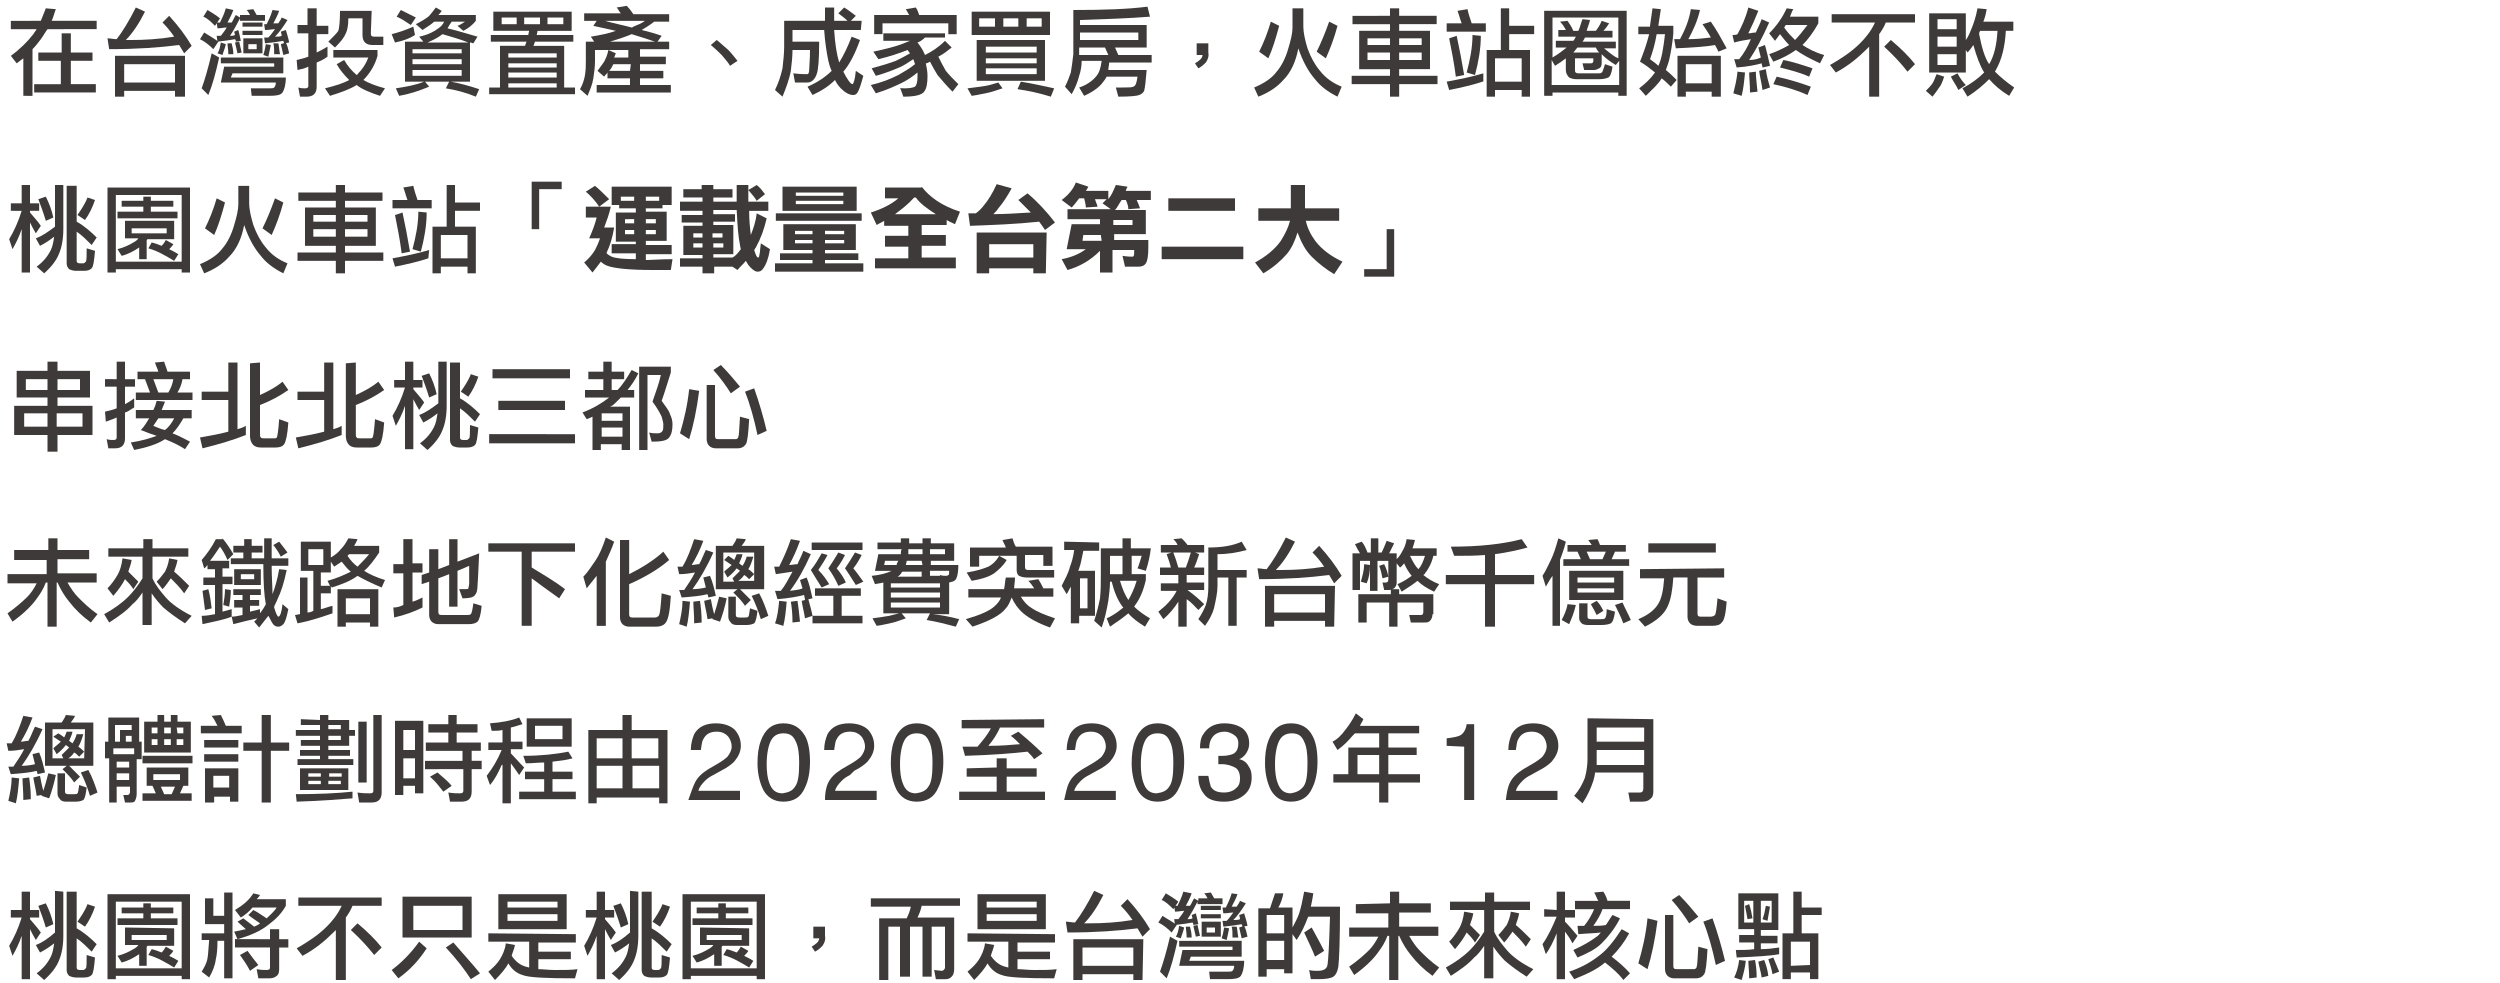 <?xml version="1.0" encoding="utf-8"?>
<!-- Generator: Adobe Illustrator 25.2.3, SVG Export Plug-In . SVG Version: 6.00 Build 0)  -->
<svg version="1.1" id="圖層_1" xmlns="http://www.w3.org/2000/svg" xmlns:xlink="http://www.w3.org/1999/xlink" x="0px" y="0px"
	 viewBox="0 0 300 118" style="enable-background:new 0 0 300 118;" xml:space="preserve">
<style type="text/css">
	.st0{fill:#3E3A39;}
</style>
<path class="st0" d="M4.9,2.5C5.1,2,5.3,1.5,5.5,1l1.2,0.1c-0.2,0.5-0.3,1-0.5,1.4h5.4v1H5.7C5.4,3.9,5.2,4.3,4.9,4.7
	c-0.3,0.4-0.6,0.8-1,1.2v5.6H2.8V7C2.5,7.2,2.3,7.4,2,7.6L1.3,6.7C2.4,5.9,3.3,5,4,4.1c0.1-0.2,0.3-0.4,0.4-0.6H1.3v-1H4.9z
	 M7.4,6.3V4h1.1v2.3h2.6v1H8.5v2.8h3v1H4.1v-1h3.2V7.3H4.6v-1H7.4z"/>
<path class="st0" d="M17.4,1.4c-0.7,1.4-1.5,2.6-2.3,3.4c0.2,0,0.4,0,0.6,0c1.7,0,3.4-0.1,5.2-0.4c-0.4-0.6-0.9-1.2-1.4-1.7l0.8-0.8
	c1.1,1.2,2,2.4,2.7,3.6l-0.9,0.9c-0.2-0.3-0.4-0.7-0.6-1c-2.3,0.3-5.1,0.5-8.4,0.5l-0.2-1.3c0.4,0,0.7,0.1,1.1,0.1
	c0.7-0.9,1.5-2.2,2.3-3.8L17.4,1.4z M22.1,11.6H21v-0.7h-6.1v0.7h-1.1V6.7h8.4v4.9H22.1z M21,9.9V7.7h-6.1v2.2H21z"/>
<path class="st0" d="M26.2,5l-0.6,0.9c-0.5-0.5-1-0.9-1.6-1.2l0.5-0.8C25.1,4.3,25.7,4.6,26.2,5z M26.3,6.9
	c-0.4,1.8-0.8,3.3-1.3,4.5l-0.8-0.8c0.4-1.1,0.8-2.5,1.2-4.2L26.3,6.9z M26.4,2.2l-0.6,0.9c-0.5-0.5-0.9-0.9-1.4-1.1l0.5-0.8
	C25.4,1.5,25.9,1.8,26.4,2.2z M27.1,5.3c-0.1,0.5-0.3,0.9-0.4,1.3l-0.6-0.2c0.2-0.3,0.3-0.7,0.4-1.3L27.1,5.3z M28,1.2
	c-0.2,0.6-0.5,1.1-0.7,1.5c0.2,0,0.3,0,0.5,0c0.2-0.3,0.3-0.6,0.5-0.9l0.5,0.3V1.8H30c-0.1-0.2-0.2-0.4-0.4-0.6l0.8-0.1
	c0.1,0.2,0.3,0.5,0.4,0.7h1v0.7h-3V2.2C28.4,3,28,3.7,27.6,4.3c0.2,0,0.4,0,0.6-0.1c0-0.1-0.1-0.3-0.1-0.4l0.5-0.2
	c0.1,0.4,0.2,0.8,0.3,1.3L28.3,5c0-0.1,0-0.2-0.1-0.3C27.7,4.8,27,4.9,26.1,5L26,4.3c0.2,0,0.3,0,0.5,0c0.2-0.3,0.5-0.6,0.7-1
	c-0.3,0-0.7,0.1-1.1,0.1L26,2.7h0.4c0.2-0.4,0.5-1,0.7-1.7L28,1.2z M34,6.9v1.9h-6.1l-0.2,0.5h6.6c0,0.9-0.2,1.5-0.4,1.8
	c-0.2,0.3-0.7,0.4-1.6,0.4h-2.1l-0.1-0.9c1,0,1.7,0,2.2,0c0.3,0,0.5,0,0.6-0.1c0.1-0.1,0.2-0.3,0.2-0.6h-6.6L26.9,8h6V7.6h-6.4V6.9
	H34z M28,6.5h-0.6c0-0.5-0.1-1-0.1-1.3h0.5C27.9,5.6,28,6,28,6.5z M29,6.3l-0.5,0.1c-0.1-0.4-0.2-0.9-0.3-1.3L28.7,5
	C28.8,5.4,28.9,5.9,29,6.3z M31.5,2.7v0.5h-2.4V2.7H31.5z M31.5,3.7v0.5h-2.4V3.7H31.5z M31.5,4.6v1.8h-2.3V4.6H31.5z M30.8,5.3h-1
	v0.6h1V5.3z M32.5,5.4c-0.1,0.5-0.2,0.9-0.3,1.4l-0.6-0.2c0.1-0.3,0.2-0.7,0.3-1.3L32.5,5.4z M33.5,1.3c-0.2,0.6-0.5,1.1-0.7,1.5
	c0.2,0,0.4,0,0.6,0c0.1-0.2,0.3-0.4,0.4-0.7l0.7,0.3c-0.5,0.8-1,1.5-1.5,2c0.3,0,0.6,0,0.8-0.1c0-0.2-0.1-0.4-0.1-0.5l0.6-0.2
	c0.1,0.4,0.3,0.9,0.4,1.5l-0.6,0.1C34.1,5.1,34,5,34,4.9c-0.5,0.1-1.2,0.2-2.2,0.3l-0.1-0.7c0.2,0,0.3,0,0.5,0
	c0.3-0.3,0.5-0.6,0.8-1c-0.3,0-0.7,0.1-1.2,0.1l-0.1-0.7H32c0.2-0.4,0.5-1,0.7-1.7L33.5,1.3z M33.6,6.5h-0.7c0-0.5,0-1-0.1-1.3h0.6
	C33.5,5.6,33.5,6,33.6,6.5z M34.7,6.4L34,6.6c-0.1-0.4-0.2-0.9-0.3-1.3l0.6-0.2C34.5,5.5,34.6,5.9,34.7,6.4z"/>
<path class="st0" d="M36.9,3.1V1H38v2.1h1.4v1H38v2.2c0.4-0.2,0.8-0.4,1.3-0.7v1.2c-0.4,0.3-0.8,0.5-1.3,0.7v2.9
	c0,0.4-0.1,0.7-0.3,0.9s-0.5,0.3-0.9,0.3H36l-0.2-1.1c0.3,0.1,0.6,0.1,0.8,0.1c0.3,0,0.4-0.1,0.4-0.3V8c-0.4,0.2-0.8,0.3-1.3,0.4
	l-0.1-1.2C36,7.1,36.5,7,37,6.8V4h-1.3V3h1.2V3.1z M45.3,5.9v0.8c-0.3,1.1-0.9,2.1-1.7,2.9c0.7,0.4,1.5,0.7,2.6,1l-0.6,0.9
	c-1.2-0.4-2.2-0.8-2.8-1.3c-0.8,0.5-1.9,0.9-3.2,1.3L39,10.6c1.2-0.3,2.2-0.6,2.9-1c-0.6-0.6-1.1-1.2-1.5-1.9l0.9-0.5
	c0.4,0.7,0.9,1.3,1.5,1.8c0,0,0.1,0,0.1-0.1c0.6-0.6,1-1.2,1.3-2H40V6h5.3V5.9z M44.5,4c0,0.3,0.1,0.4,0.4,0.4H46v1h-1.3
	c-0.4,0-0.7-0.1-0.9-0.3c-0.2-0.2-0.3-0.5-0.3-0.9v-2h-1.7c0,0.8-0.1,1.4-0.3,1.8c-0.2,0.5-0.6,1-1.3,1.7L39.4,5
	c0.6-0.6,1-1,1.2-1.3c0.1-0.3,0.2-1.1,0.2-2.4h3.8L44.5,4L44.5,4z"/>
<path class="st0" d="M49.8,4.2c-0.6,0.4-1.4,0.7-2.4,0.9l-0.4-1c0.8-0.2,1.7-0.5,2.6-0.9L49.8,4.2z M53,1.3
	c-0.1,0.2-0.3,0.4-0.4,0.5h4.5v0.7c-0.4,0.5-0.9,0.9-1.5,1.2l-0.7-0.6c0.3-0.1,0.6-0.3,0.9-0.5h-1.6c-0.2,0.3-0.4,0.6-0.5,0.8
	c1.3,0.3,2.5,0.7,3.6,1l-0.5,0.8c-0.1,0-0.2-0.1-0.4-0.1v4.7h-2.3c1.1,0.2,2.2,0.5,3.4,0.9l-0.4,0.9c-1.2-0.5-2.4-0.8-3.6-1l0.4-0.8
	H51l0.5,0.6c-1.2,0.5-2.4,0.9-3.6,1.1l-0.4-0.9c1.3-0.2,2.4-0.4,3.4-0.8h-2.3V5h2.2l-0.5-0.6c1-0.2,1.8-0.6,2.3-1
	c0.3-0.2,0.5-0.4,0.7-0.8h-1.2c-0.3,0.3-0.8,0.6-1.4,1l-0.8-0.7C50.5,2.6,51,2.3,51.4,2c0.3-0.3,0.6-0.7,0.9-1.1L53,1.3z M49.9,2.1
	L49.3,3c-0.6-0.4-1.2-0.8-1.7-1l0.5-0.8C48.7,1.5,49.3,1.8,49.9,2.1z M55.4,6.4V5.9h-5.9v0.5H55.4z M55.4,7.7V7.1h-5.9v0.6H55.4z
	 M55.4,8.4h-5.9v0.7h5.9V8.4z M56.2,5.1c-1-0.4-2.1-0.7-3.1-1c-0.5,0.4-1.1,0.7-1.8,1H56.2z"/>
<path class="st0" d="M68.6,1.4v2.3h-4.1c0,0.2-0.1,0.4-0.1,0.5h4.4V5h-4.6c-0.1,0.2-0.1,0.4-0.2,0.5h3.7v5H69v0.8H58.7v-0.8H60v-5h3
	c0.1-0.2,0.1-0.4,0.2-0.5h-4.3V4.2h4.5c0-0.2,0.1-0.4,0.1-0.5h-4.3V1.4H68.6z M62,2.1h-1.8v0.8H62V2.1z M66.8,6.9V6.4H61v0.5H66.8z
	 M66.8,8.1V7.6H61v0.5H66.8z M66.8,9.3V8.7H61v0.6H66.8z M66.8,10.5V10H61v0.5H66.8z M64.8,2.1h-1.9v0.8h1.9V2.1z M67.6,2.1h-1.9
	v0.8h1.9V2.1z"/>
<path class="st0" d="M76,1.7h4.3v0.9h-1.8c-0.5,0.4-1,0.7-1.5,1c0.8,0.2,1.6,0.4,2.4,0.7L78.9,5h1.4v0.9h-3.5v0.9h3.1v0.9h-3.1v0.8
	h2.8v0.9h-2.8v0.8h3.7v0.9h-8.9v-0.9h4V9.4h-2.7V8.7c-0.1,0.2-0.3,0.3-0.4,0.5l-0.8-0.7c0.3-0.4,0.6-0.8,0.8-1.1
	C72.7,7,72.9,6.6,73,6l0.9,0.4c-0.1,0.2-0.1,0.3-0.2,0.5h1.7V6h-4v1.4c0,0.6-0.1,1.3-0.2,2c-0.1,0.7-0.4,1.4-0.7,2.1l-0.9-0.8
	c0.3-0.5,0.5-1.1,0.6-1.7c0.1-0.6,0.1-1.2,0.1-1.7V5h1l-0.4-0.6c1.2-0.2,2.2-0.4,3-0.7c-0.9-0.2-1.8-0.4-2.7-0.6l0.4-0.6h-1.5V1.6
	h4.4c-0.2-0.2-0.3-0.5-0.5-0.7l1.2-0.2C75.6,1.1,75.8,1.4,76,1.7z M75.8,3.3c0,0,0.1,0,0.2-0.1c0.5-0.2,1-0.4,1.4-0.7h-4.8
	C73.6,2.8,74.7,3,75.8,3.3z M75.7,7.7h-2.1c0,0.1-0.1,0.1-0.1,0.2c-0.1,0.2-0.2,0.4-0.4,0.6h2.5L75.7,7.7L75.7,7.7z M78.6,5
	c-0.9-0.3-1.8-0.6-2.8-0.9c-0.7,0.3-1.6,0.6-2.6,0.9H78.6z"/>
<path class="st0" d="M87.6,7.9c-0.2-0.4-0.6-0.8-1-1.3c-0.3-0.3-0.7-0.7-1.3-1.2L86,4.8c0.4,0.3,0.8,0.7,1.4,1.2
	c0.3,0.3,0.7,0.8,1.1,1.3L87.6,7.9z"/>
<path class="st0" d="M103.3,3.6h-3.2c0.1,1.6,0.3,2.9,0.6,3.9c0.5-0.8,1-1.8,1.5-3.1l1,0.4c-0.6,1.7-1.3,3-2,3.8
	c0.5,1,0.9,1.5,1.1,1.5c0.1,0,0.3-0.5,0.4-1.6l0.9,0.6c-0.3,1.1-0.5,1.7-0.7,2c-0.1,0.2-0.3,0.3-0.5,0.3c-0.5,0-1-0.3-1.5-0.8
	c-0.3-0.3-0.5-0.6-0.7-1c-0.7,0.7-1.6,1.3-2.7,1.8l-0.6-1c1.2-0.5,2.2-1.2,2.9-1.9c-0.2-0.4-0.3-0.8-0.4-1.2c-0.2-1-0.4-2.2-0.5-3.7
	h-3.8V5h3.2c0,2.1-0.1,3.4-0.3,3.9c-0.2,0.6-0.6,1-1.1,1h-1.5l-0.2-1.1c0.8,0.1,1.3,0.1,1.7,0.1c0.1,0,0.2-0.2,0.2-0.5
	c0-0.4,0.1-1.2,0.1-2.4h-2.1c0,0.8-0.1,1.7-0.2,2.5c-0.2,1.1-0.6,2.1-1,3.1L93,10.8c0.4-0.8,0.7-1.7,0.9-2.6
	c0.1-0.9,0.2-1.8,0.2-2.6V2.5H99c0-0.5,0-1,0-1.6h1.1c0,0.6,0,1.1,0,1.6h1.6c-0.3-0.3-0.7-0.6-1.1-0.9l0.7-0.7c0.5,0.3,1,0.7,1.4,1
	l-0.6,0.6h1.3L103.3,3.6L103.3,3.6z"/>
<path class="st0" d="M113.4,3.6v0.9H111c-0.3,0.3-0.6,0.5-0.9,0.6c0.4,0.5,0.7,1,0.9,1.5c0.8-0.4,1.6-0.9,2.4-1.7l0.8,0.8
	c-0.5,0.4-1,0.8-1.6,1.1c0.3,0.6,0.6,1.2,0.9,1.7c0.4,0.5,0.9,1,1.5,1.6l-0.7,0.9c-0.7-0.7-1.3-1.4-1.8-2c-0.3-0.5-0.6-1-0.9-1.6
	c-0.2,0.1-0.3,0.2-0.5,0.2c0.1,0.5,0.2,1,0.2,1.5c0,0.9-0.1,1.5-0.4,1.9c-0.3,0.4-1.1,0.6-2.5,0.6l-0.4-1.1c0,0.1,0.2,0.1,0.6,0.1
	c0.6,0,1-0.1,1.2-0.2c0.2-0.2,0.3-0.6,0.3-1.2c0-0.2,0-0.3,0-0.5c-0.6,0.5-1.2,0.9-1.8,1.2c-0.8,0.4-1.9,0.9-3.2,1.3l-0.6-1
	c1.3-0.3,2.3-0.7,3.3-1.2c0.7-0.4,1.4-0.8,2-1.3c0-0.1-0.1-0.2-0.1-0.3c0-0.1-0.1-0.2-0.1-0.3c-0.6,0.4-1.2,0.8-1.7,1
	c-0.7,0.3-1.7,0.7-2.8,1l-0.5-0.9c1.1-0.3,2.1-0.6,2.9-0.9c0.6-0.3,1.2-0.6,1.7-0.9c-0.1-0.1-0.2-0.3-0.3-0.4
	c-1,0.4-2.2,0.8-3.5,1.1l-0.6-0.9c1.4-0.3,2.6-0.6,3.4-0.9c0.3-0.1,0.7-0.3,1-0.4H106V4h7.4V3.6z M110.3,1.8h4.5v2.3h-1V2.8h-7.9
	v1.3h-1V1.8h4.2c-0.1-0.2-0.3-0.5-0.4-0.7l1.2-0.2C110.1,1.2,110.2,1.5,110.3,1.8z"/>
<path class="st0" d="M120.3,10.6c-0.6,0.2-1.2,0.4-1.6,0.5c-0.6,0.1-1.3,0.3-2.1,0.4l-0.5-0.9c0.8-0.1,1.6-0.2,2.2-0.3
	c0.6-0.1,1.1-0.3,1.5-0.4L120.3,10.6z M126,1.4v2.8h-9.4V1.4H126z M125.4,4.8v4.9h-8.2V4.8H125.4z M119.4,2.2h-1.9v1h1.9V2.2z
	 M124.4,6.3V5.6h-6.1v0.7H124.4z M124.4,7.6V7h-6.1v0.6H124.4z M124.4,8.2h-6.1v0.7h6.1V8.2z M122.2,2.2h-1.8v1h1.8V2.2z
	 M126.5,10.6l-0.4,1c-1.3-0.4-2.6-0.7-4-0.9l0.4-0.9C123.8,10,125.1,10.3,126.5,10.6z M125,2.2h-1.8v1h1.8V2.2z"/>
<path class="st0" d="M138,2c-2.5,0.2-5.3,0.3-8.4,0.4V3h8v2.7h-3.8l0.4,0.9h4v0.9h-5.1c0,0.3-0.1,0.6-0.1,0.9h4.6
	c-0.1,1.3-0.2,2.1-0.3,2.5c-0.1,0.2-0.3,0.4-0.6,0.5c-0.2,0.1-1,0.2-2.5,0.2l-0.3-1.1c0.4,0,0.6,0,0.8,0c0.7,0,1.1,0,1.3-0.1
	c0.3-0.1,0.4-0.5,0.5-1.2h-3.7c-0.1,0.2-0.3,0.5-0.4,0.6c-0.4,0.6-1.2,1.2-2.3,1.7l-0.6-1c0.9-0.3,1.6-0.8,2-1.3
	c0.4-0.4,0.6-1.1,0.7-1.9h-2.4c0,0.6-0.1,1.2-0.3,1.8c-0.2,0.8-0.5,1.5-0.9,2.2l-0.8-0.9c0.3-0.6,0.5-1.1,0.7-1.7
	c0.1-0.6,0.2-1.3,0.3-2.2V1.2c3.6,0,6.6-0.1,8.9-0.4L138,2z M136.6,4.8V3.9h-7v0.9H136.6z M133,6.6l-0.4-0.9h-3.1v0.9H133z"/>
<path class="st0" d="M144.7,7.5c-0.2,0.2-0.5,0.5-0.9,0.7l-0.4-0.6c0.5-0.3,0.9-0.6,0.9-1h-0.7V5.2h1.4v1.1
	C145.1,6.8,144.9,7.2,144.7,7.5z"/>
<path class="st0" d="M156.4,1v2.2c0,0.7,0.2,1.6,0.5,2.6c0.4,1.1,0.9,2,1.5,2.7c0.7,0.9,1.6,1.5,2.6,1.9l-0.5,1.2
	c-1.2-0.6-2.1-1.3-2.7-2.1c-0.8-0.9-1.5-2.2-2-3.7c-0.3,1.6-0.9,2.9-1.8,3.8c-0.7,0.8-1.7,1.5-3,2l-0.5-1.1c1.2-0.5,2.1-1.1,2.7-1.9
	c0.6-0.7,1.1-1.7,1.4-2.8c0.3-1,0.5-1.8,0.5-2.5V1H156.4z M153.5,3.1c-0.4,1.5-0.8,2.8-1.3,3.9l-1.1-0.8c0.5-1,1-2.2,1.4-3.6
	L153.5,3.1z M160.5,3.1c-0.4,1.5-0.9,2.8-1.4,3.9L158,6.2c0.5-1,1-2.2,1.5-3.6L160.5,3.1z"/>
<path class="st0" d="M166.8,1.9V1h1.1v0.9h4.5v1h-4.5v0.8h3.7v4.6h-3.7v0.8h4.6v1h-4.6v1.5h-1.1v-1.5h-4.6v-1h4.6V8.3h-3.7V3.7h3.7
	V2.9h-4.5v-1H166.8z M166.8,5.4V4.6h-2.7v0.8H166.8z M166.8,6.3h-2.7v0.9h2.7V6.3z M167.9,5.4h2.7V4.6h-2.7V5.4z M170.6,6.3h-2.7
	v0.9h2.7V6.3z"/>
<path class="st0" d="M176.6,2.8h1.7v1h-4.7v-1h1.8c-0.2-0.5-0.3-1-0.5-1.5l1.2-0.2C176.2,1.6,176.4,2.2,176.6,2.8z M177.9,9.8
	c-1.2,0.4-2.5,0.7-4,1l-0.3-1c1.6-0.3,3.1-0.6,4.4-1v1H177.9z M175.7,9l-1,0.2c-0.2-1.6-0.5-3.1-0.8-4.6l0.9-0.3
	C175.1,5.7,175.4,7.2,175.7,9z M177.7,4.3c0,1.6-0.3,3.2-0.7,4.7l-1-0.3c0.4-1.5,0.7-3,0.7-4.5L177.7,4.3z M181.1,1v2.1h3v1h-3V6
	h2.5v5.6h-1v-0.8h-3.2v0.8h-1V6h1.7V1H181.1z M182.6,9.8V7h-3.2v2.8H182.6z"/>
<path class="st0" d="M195.2,11.5h-1v-0.4h-7.9v0.4h-1V1.3h9.9V11.5z M193.1,6.3c0.3,0.2,0.6,0.5,1.1,0.7V2.1h-7.9v4.8
	c0.7-0.4,1.2-0.8,1.7-1.2h-1.3V4.9h2.1c0.1-0.1,0.2-0.3,0.3-0.5H187V3.6h0.9c-0.2-0.4-0.4-0.7-0.7-1l0.9-0.1
	c0.2,0.3,0.5,0.7,0.7,1.2h0.6c0.2-0.4,0.3-0.9,0.5-1.4l0.9,0.1c-0.1,0.5-0.3,0.9-0.4,1.3h1.1c0.3-0.4,0.5-0.7,0.7-1.2l0.9,0.3
	c-0.2,0.3-0.4,0.6-0.7,0.9h1.1v0.8h-3.3c-0.1,0.2-0.2,0.4-0.3,0.5h4v0.8h-1.4C192.7,6,192.9,6.1,193.1,6.3z M194.3,10.2V7.3
	l-0.4,0.5c-0.7-0.4-1.2-0.8-1.6-1.2l-0.1-0.1v1.1c0,0.3-0.1,0.5-0.3,0.6c-0.2,0.1-0.4,0.2-0.6,0.2h-1.2l-0.2-0.8h1
	c0.2,0,0.3-0.1,0.3-0.3V7H189v1.4c0,0.1,0,0.3,0.1,0.3c0.1,0.1,0.2,0.1,0.3,0.1h2.4c0.2,0,0.3,0,0.4-0.1c0.1,0,0.2-0.4,0.4-1
	l0.9,0.3c-0.1,0.8-0.3,1.2-0.5,1.3c-0.2,0.1-0.6,0.2-1,0.2h-2.9c-0.3,0-0.6-0.1-0.8-0.2c-0.2-0.2-0.4-0.5-0.4-0.9V7
	c-0.4,0.3-0.8,0.6-1.3,0.9l-0.4-0.7v3H194.3z M191.9,6.3c-0.2-0.2-0.3-0.4-0.4-0.6h-2.2c-0.2,0.2-0.3,0.4-0.5,0.6H191.9z"/>
<path class="st0" d="M198,3.1c0.1-0.7,0.2-1.4,0.3-2.1l1,0.1c-0.1,0.7-0.2,1.4-0.3,2h1.8V4c-0.1,1.2-0.3,2.3-0.5,3.2
	c-0.1,0.4-0.3,0.9-0.4,1.2c0.5,0.4,0.9,0.8,1.3,1.2l-0.7,0.8c-0.3-0.3-0.7-0.7-1.1-1c-0.4,0.7-1.1,1.3-1.9,2.1l-0.8-0.9
	c0.8-0.6,1.4-1.2,1.9-1.9c-0.5-0.4-1.1-0.9-1.8-1.3c0.4-1,0.8-2.1,1.1-3.3h-1.3V3.2h1.4V3.1z M198,7.1c0.4,0.3,0.7,0.5,1,0.8
	c0.4-0.8,0.6-2.1,0.8-3.8h-1C198.6,5.3,198.3,6.3,198,7.1z M204,1.2c-0.3,1.3-0.8,2.4-1.4,3.5c1,0,1.9-0.1,2.7-0.2
	c-0.3-0.6-0.7-1.1-1-1.6l1-0.3c0.7,1,1.3,2.1,1.9,3.2l-1,0.4c-0.1-0.3-0.3-0.6-0.4-0.8c-1,0.2-2.6,0.3-4.7,0.4l-0.2-1.1
	c0.2,0,0.4,0,0.7,0c0.6-1.1,1.1-2.3,1.3-3.6L204,1.2z M206.4,11.6h-1V11h-3.1v0.6h-1V6.7h5.2v4.9H206.4z M205.4,10V7.7h-3.1V10
	H205.4z"/>
<path class="st0" d="M209.4,8.7c-0.1,1.1-0.2,2-0.4,2.8l-1-0.3c0.2-0.8,0.4-1.6,0.5-2.6L209.4,8.7z M211,1.3c-0.4,1-0.8,1.9-1.2,2.7
	c0.3,0,0.6-0.1,0.9-0.1c0.2-0.5,0.5-1,0.7-1.6l0.9,0.4c-0.8,1.8-1.6,3.3-2.4,4.5c0.5,0,1-0.1,1.4-0.3c-0.1-0.4-0.2-0.8-0.3-1.2
	l0.8-0.3c0.2,0.7,0.4,1.6,0.6,2.5l-0.9,0.2c0-0.2-0.1-0.3-0.1-0.5c-0.7,0.2-1.7,0.4-3,0.5l-0.3-1c0.2,0,0.4,0,0.6,0
	c0.5-0.6,1-1.4,1.4-2.4c-0.6,0.1-1.3,0.2-2,0.4l-0.2-0.9c0.2,0,0.4,0,0.6-0.1c0.5-0.9,1-2,1.3-3.2L211,1.3z M210.9,11l-0.9,0.1
	c0-1-0.1-1.8-0.1-2.4l0.8-0.1C210.7,9.2,210.8,10,210.9,11z M212.4,10.5l-0.9,0.3c-0.1-0.8-0.3-1.5-0.4-2.3l0.8-0.2
	C212,9.1,212.2,9.8,212.4,10.5z M215.2,1.1c-0.2,0.3-0.3,0.7-0.4,0.9h3.4v0.8c-0.6,1.1-1.3,2-1.9,2.6c0.6,0.4,1.5,0.9,2.6,1.2
	l-0.5,1c-1.3-0.6-2.2-1.1-2.9-1.6c-0.7,0.5-1.6,1-2.7,1.4l-0.5-0.9c0.9-0.3,1.7-0.7,2.4-1.1c-0.4-0.4-0.7-0.8-1.1-1.3
	c-0.2,0.3-0.4,0.5-0.6,0.8L212.3,4c0.9-0.9,1.6-1.9,2.1-3L215.2,1.1z M217.3,10.4l-0.4,1c-1.3-0.6-2.7-1-4.1-1.3l0.4-0.9
	C214.6,9.5,215.9,9.9,217.3,10.4z M217.5,8.2l-0.4,1c-1.1-0.5-2.3-0.8-3.5-1.1l0.4-0.9C215.1,7.4,216.3,7.8,217.5,8.2z M215.4,4.8
	c0.4-0.4,0.9-1,1.5-1.8h-2.6c-0.1,0.1-0.1,0.2-0.2,0.3C214.5,3.9,215,4.4,215.4,4.8z"/>
<path class="st0" d="M229.8,1.7v1h-3.5c-0.2,0.5-0.5,1-0.8,1.4v7.5h-1.2v-6c-0.1,0.1-0.2,0.2-0.3,0.3c-1,1-2.2,2-3.7,2.8l-0.7-0.9
	c1.4-0.8,2.6-1.6,3.6-2.6c0.6-0.6,1.3-1.4,1.8-2.5h-5.2v-1H229.8z M229.8,7.7l-0.9,0.9c-0.7-0.9-1.6-1.9-2.8-3l0.8-0.8
	C228.1,5.8,229.1,6.8,229.8,7.7z"/>
<path class="st0" d="M233.3,9.2c-0.2,0.6-0.4,1.1-0.6,1.3c-0.2,0.3-0.4,0.6-0.8,1.1l-0.8-0.7c0.3-0.3,0.6-0.6,0.8-0.9
	c0.2-0.3,0.3-0.7,0.5-1.1L233.3,9.2z M235.9,1.5v3.3c0.3-0.4,0.5-0.9,0.7-1.4c0.2-0.5,0.5-1.3,0.7-2.4l1.1,0.1
	c-0.1,0.6-0.2,1-0.4,1.5h3.6v1.1h-0.9c-0.1,1.9-0.5,3.5-1.2,4.7c0,0.1-0.1,0.1-0.1,0.2c0.6,0.6,1.3,1.2,2.3,1.9l-0.6,1
	c-1-0.6-1.8-1.3-2.4-2c-0.7,0.7-1.5,1.4-2.6,2.1l-0.6-1c1.1-0.6,1.9-1.2,2.6-1.9c-0.5-0.8-0.9-1.9-1.3-3.3c-0.2,0.3-0.4,0.6-0.7,0.9
	L235.9,6v2.7h-4.4V1.6h4.4V1.5z M234.8,3.5V2.3h-2.3v1.2H234.8z M234.8,5.6V4.4h-2.3v1.2H234.8z M234.8,6.5h-2.3v1.3h2.3V6.5z
	 M235.9,10.2l-0.9,0.6c-0.2-0.5-0.6-1-0.9-1.6l0.8-0.4C235.2,9.4,235.6,9.9,235.9,10.2z M238.7,7.7c0.6-1,0.9-2.3,1-4h-2.1
	c0,0.1-0.1,0.2-0.1,0.3v0.1C237.8,5.7,238.2,7,238.7,7.7z"/>
<path class="st0" d="M2.6,24.4v-2.2h1v2.2h1.1v0.9H3.6v0.2c0.4,0.5,0.9,1,1.3,1.6L4.3,28c-0.3-0.5-0.5-0.9-0.7-1.3v6h-1v-5.2
	c-0.3,0.9-0.7,1.7-1.1,2.4l-0.4-1.2c0.6-1,1.1-2.1,1.5-3.4H1.3v-0.9H2.6z M7.6,22.2v5.3c0,1.2-0.2,2.2-0.5,2.9
	c-0.3,0.8-0.9,1.6-1.8,2.4L4.4,32c0.8-0.6,1.3-1.2,1.7-2c0.2-0.4,0.3-0.9,0.4-1.6c-0.5,0.4-1.1,0.8-1.7,1.1l-0.5-0.9
	c0.8-0.3,1.5-0.8,2.3-1.4v-5H7.6z M6.4,26.1l-0.9,0.4c-0.3-1-0.6-1.8-0.9-2.6l0.9-0.3C5.9,24.4,6.2,25.2,6.4,26.1z M9.2,22.2v4.4
	c0.9,0.5,1.7,1.2,2.4,1.9L11,29.4c-0.6-0.6-1.2-1.2-1.8-1.6v3.5c0,0.2,0.1,0.3,0.4,0.3H10c0.1,0,0.2-0.1,0.3-0.2
	c0.1-0.1,0.1-0.7,0.1-1.6l1,0.3c-0.1,1.2-0.2,1.9-0.4,2.1s-0.5,0.3-0.9,0.3h-1c-0.3,0-0.6-0.1-0.8-0.2C8.1,32.1,8,31.9,8,31.6v-9.3
	h1.2V22.2z M11.4,24c-0.3,0.9-0.7,1.7-1.2,2.4l-0.9-0.6c0.4-0.6,0.9-1.3,1.2-2.1L11.4,24z"/>
<path class="st0" d="M22.8,32.7h-1v-0.4h-7.9v0.4h-1V22.5h9.9V32.7z M21.8,31.4v-8h-7.9v8H21.8z M20.9,26.6v2.1h-3.2
	c-0.1,0.1-0.1,0.1-0.1,0.2v2.2h-0.9v-1.4c-0.6,0.4-1.3,0.8-2.1,1l-0.5-0.8c0.8-0.2,1.4-0.5,1.9-0.8c0.2-0.1,0.5-0.3,0.6-0.5H15v-2.1
	h5.9V26.6z M17.2,24.1v-0.5h0.9v0.5h2.7v0.7h-2.7v0.6h3.2v0.8h-7.2v-0.8h3.1v-0.6h-2.6v-0.7H17.2z M20,27.4h-4.2V28H20V27.4z
	 M19.4,29.5c0.2-0.2,0.4-0.5,0.5-0.7l0.9,0.5c-0.1,0.2-0.3,0.4-0.5,0.6c0.4,0.2,0.8,0.4,1.1,0.6l-0.5,0.8c-1-0.6-2-1.2-3.1-1.5
	l0.4-0.7C18.7,29.2,19.1,29.4,19.4,29.5z"/>
<path class="st0" d="M29.9,22.2v2.2c0,0.7,0.2,1.6,0.5,2.6c0.4,1.1,0.9,2,1.5,2.7c0.7,0.9,1.6,1.5,2.6,1.9L34,32.8
	c-1.2-0.6-2.1-1.3-2.7-2.1c-0.8-0.9-1.5-2.2-2-3.7c-0.3,1.6-0.9,2.9-1.8,3.8c-0.7,0.8-1.7,1.5-3,2L24,31.7c1.2-0.5,2.1-1.1,2.7-1.9
	c0.6-0.7,1.1-1.7,1.4-2.8c0.3-1,0.5-1.8,0.5-2.5v-2.2h1.3V22.2z M27,24.3c-0.4,1.5-0.8,2.8-1.3,3.9l-1.1-0.8c0.5-1,1-2.2,1.4-3.6
	L27,24.3z M34,24.3c-0.4,1.5-0.9,2.8-1.4,3.9l-1.1-0.8c0.5-1,1-2.2,1.5-3.6L34,24.3z"/>
<path class="st0" d="M40.3,23.1v-0.9h1.1v0.9h4.5v1h-4.5v0.8h3.7v4.6h-3.7v0.8H46v1h-4.6v1.5h-1.1v-1.5h-4.6v-1h4.6v-0.8h-3.7v-4.6
	h3.7v-0.8h-4.5v-1H40.3z M40.3,26.6v-0.8h-2.7v0.8H40.3z M40.3,27.5h-2.7v0.9h2.7V27.5z M41.4,26.6h2.7v-0.8h-2.7V26.6z M44.1,27.5
	h-2.7v0.9h2.7V27.5z"/>
<path class="st0" d="M50.1,24h1.7v1h-4.7v-1h1.8c-0.2-0.5-0.3-1-0.5-1.5l1.2-0.2C49.7,22.8,49.9,23.4,50.1,24z M51.4,31
	c-1.2,0.4-2.5,0.7-4,1l-0.3-1c1.6-0.3,3.1-0.6,4.4-1L51.4,31L51.4,31z M49.2,30.2l-1,0.2c-0.2-1.6-0.5-3.1-0.8-4.6l0.9-0.3
	C48.6,26.9,48.9,28.4,49.2,30.2z M51.2,25.5c0,1.6-0.3,3.2-0.7,4.7l-1-0.3c0.4-1.5,0.7-3,0.7-4.5L51.2,25.5z M54.6,22.2v2.1h3v1h-3
	v1.9h2.5v5.6h-1V32h-3.2v0.8h-1v-5.6h1.7v-5H54.6z M56.1,31v-2.8h-3.2V31H56.1z"/>
<path class="st0" d="M64.7,22.7v4.8h-0.9v-5.7h3.6v0.9H64.7z"/>
<path class="st0" d="M80.4,24.6h-0.9V25h-2v0.4H80v3.5h-2.5v0.5h3.1v1.1h-3.1v0.7c0.7,0,1.8-0.1,3.2-0.1l-0.2,1.3c-1.3,0-2,0-2.1,0
	c-2.9,0-4.7-0.2-5.5-0.5c-0.3-0.1-0.6-0.3-0.8-0.5c-0.3,0.4-0.6,0.8-1,1.3l-1-1.2c0.6-0.5,1-1,1.3-1.5c0.2-0.4,0.4-0.8,0.6-1.4h-1.3
	c0.4-0.9,0.7-1.7,0.9-2.5h-1.3v-1.3h3c-0.2,0.9-0.5,1.7-0.8,2.5h1.2c-0.2,1.2-0.5,2.2-0.9,3c0,0,0,0,0,0.1c0.2,0.2,0.4,0.3,0.6,0.4
	c0.5,0.2,1.4,0.3,2.9,0.3v-0.7h-2.9v-1.1h2.9V29h-2.4v-3.5h2.4V25h-2v-0.4h-0.9v-2.2h7.2v2.2H80.4z M73.1,23.9l-1.2,0.9
	c-0.4-0.6-0.9-1.2-1.6-1.8l1.1-0.7C72,22.8,72.5,23.3,73.1,23.9z M76.1,24.1v-0.5h-1.6v0.5H76.1z M76.1,26.8v-0.5H75v0.5H76.1z
	 M76.1,27.6H75v0.5h1.1V27.6z M77.5,24.1h1.6v-0.5h-1.6V24.1z M77.5,26.8h1.2v-0.5h-1.2V26.8z M78.7,27.6h-1.2v0.5h1.2V27.6z"/>
<path class="st0" d="M84.2,22.7v-0.5h1.4v0.5h2.3v1h-2.3v0.5h2.8c0-0.6,0-1.3,0-2h1.4c0,0.7,0,1.4,0,2h2.4v1.1h-2.3
	c0,1.2,0.1,2.1,0.2,2.9c0.3-0.8,0.6-1.6,0.7-2.6l1.2,0.6c-0.3,1.3-0.7,2.4-1.3,3.5c-0.1,0.1-0.1,0.2-0.2,0.3
	c0.2,0.6,0.3,0.9,0.5,0.9c0.1,0,0.1-0.2,0.2-0.7c0,0,0-0.3,0.1-1l1.1,0.7c-0.2,1.2-0.5,1.9-0.8,2.3c-0.2,0.3-0.4,0.4-0.7,0.4
	c-0.3,0-0.7-0.3-1.1-0.8c-0.1-0.2-0.2-0.3-0.3-0.5c-0.3,0.4-0.7,0.7-1,1.1L87.9,32h-2.2v0.8h-1.4V32h-2.7v-1h2.7v-0.4H82v-3.5h2.3
	v-0.4h-2.5v-0.9h2.5v-0.5h-2.7v-1.1h2.7v-0.5H82v-1H84.2z M84.3,28.5V28h-1.1v0.5H84.3z M84.3,29.2h-1.1v0.5h1.1V29.2z M85.5,28.5
	h1.2V28h-1.2V28.5z M86.8,29.2h-1.2v0.5h1.2V29.2z M88.9,29.9c0-0.1-0.1-0.3-0.1-0.5c-0.2-0.9-0.3-2.3-0.4-4.2h-2.8v0.5h2.6v0.9
	h-2.6V27H88v3.5h-2.4v0.4h2.3C88.3,30.7,88.6,30.3,88.9,29.9z M91.8,23.3l-1,0.8c-0.2-0.4-0.6-0.8-1-1.3l1-0.6
	C91.2,22.5,91.5,22.9,91.8,23.3z"/>
<path class="st0" d="M102.7,26.9V30H99v0.4h4v0.8h-4v0.4h4.6v1H93v-1h4.5v-0.4h-3.9v-0.8h3.9V30H94v-3.1H102.7z M103.4,25.6v0.9
	H93.1v-0.9H103.4z M102.8,22.4v2.9h-8.9v-2.9H102.8z M101.2,23.5v-0.4h-5.7v0.4H101.2z M101.2,24.1h-5.7v0.4h5.7V24.1z M97.5,28.1
	v-0.4h-2.1v0.4H97.5z M97.5,28.8h-2.1v0.4h2.1V28.8z M99,28.1h2.3v-0.4H99V28.1z M101.2,28.8H99v0.4h2.3v-0.4H101.2z"/>
<path class="st0" d="M110.6,22.4c0.9,1.2,2.4,2.3,4.6,3l-0.6,1.5c-0.4-0.2-0.7-0.3-1-0.5V27h-3v1.2h2.9v1.3h-2.9v1.4h4.1v1.3H105V31
	h4v-1.4h-2.8v-1.3h2.8v-1.2h-2.9v-0.6c-0.3,0.2-0.6,0.3-0.9,0.5l-0.7-1.5c1.3-0.4,2.5-1,3.3-1.7h-1.6v-1.3h4.4V22.4z M112.3,25.7
	c-1.1-0.7-1.9-1.3-2.4-2h-0.2c-0.7,0.8-1.5,1.4-2.3,2H112.3z"/>
<path class="st0" d="M121.4,22.6c-0.5,0.9-1,1.7-1.6,2.4c-0.2,0.3-0.4,0.5-0.6,0.7c1.3,0,2.8-0.1,4.5-0.2c-0.5-0.5-1-1-1.5-1.5
	l1.1-0.8c1.2,1,2.3,2.2,3.3,3.5l-1.2,0.9c-0.2-0.3-0.4-0.6-0.7-1c-2.8,0.3-5.6,0.4-8.3,0.5l-0.2-1.5c0.3,0,0.7,0,0.9,0
	c0.4-0.3,0.7-0.6,1-1c0.5-0.6,1-1.4,1.5-2.5L121.4,22.6z M125.5,32.8H124v-0.6h-5.3v0.6h-1.5v-4.9h8.4L125.5,32.8L125.5,32.8z
	 M124,30.9v-1.6h-5.3v1.6H124z"/>
<path class="st0" d="M130.6,22.4c-0.1,0.2-0.2,0.4-0.3,0.5h2.7v1c0.4-0.5,0.6-1,0.9-1.7l1.4,0.2c-0.1,0.2-0.2,0.4-0.2,0.5h3V24h-1.7
	c0.2,0.4,0.3,0.7,0.4,1l-1.4,0.1c0-0.3-0.1-0.7-0.3-1.1h-0.5c-0.3,0.4-0.5,0.9-0.8,1.2h3.7v2.9h-3.8v0.7h4.1c0,0.6,0,0.9,0,0.9
	c0,1-0.1,1.6-0.3,1.9S137,32,136.6,32H135l-0.3-1.3c0.6,0.1,1,0.1,1.2,0.1c0.1,0,0.2-0.1,0.2-0.4c0,0,0-0.1,0-0.4h-2.6v2.7H132v-2.6
	c-1.2,1.2-2.5,1.9-3.9,2.3l-0.7-1.3c1.1-0.2,2.1-0.6,2.9-1.2H128l0.6-3h3.4v-0.6h-3.9v-1.2h5.2l-1-0.7c0.2-0.2,0.3-0.3,0.5-0.5h-1.4
	c0.1,0.4,0.3,0.7,0.3,0.9l-1.4,0.1c0-0.3-0.1-0.7-0.2-1.1h-0.6c-0.3,0.4-0.6,0.8-0.9,1.1l-1.2-0.9c0.8-0.6,1.4-1.3,1.7-2.1
	L130.6,22.4z M132.1,28.2H130l-0.1,0.7h2.3L132.1,28.2L132.1,28.2z M133.6,27h2.3v-0.6h-2.3V27z"/>
<path class="st0" d="M149.2,29.6v1.5h-9.8v-1.5H149.2z M148.2,23.8v1.5h-8v-1.5H148.2z"/>
<path class="st0" d="M154.9,25v-2.8h1.7V25h4.1v1.5h-4c0.2,0.9,0.6,1.7,1.2,2.5c0.8,1,1.9,1.8,3.2,2.4l-1,1.5
	c-1-0.6-1.9-1.3-2.7-2.1c-0.7-0.7-1.2-1.6-1.7-2.9c-0.3,1-0.7,1.9-1.3,2.6c-0.7,0.8-1.6,1.6-2.8,2.3l-1-1.3c1.3-0.7,2.4-1.6,3.1-2.6
	c0.5-0.8,0.9-1.6,1.1-2.4H151V25H154.9z"/>
<path class="st0" d="M163.7,33.2v-0.9h2.7v-4.8h0.9v5.7H163.7z"/>
<path class="st0" d="M5.7,44.5v-1.1h1.2v1.1h3.9v3.2H6.9v1h4.2v3.5H6.9v2H5.7v-2h-4v-3.5h4v-1H2v-3.2H5.7z M5.7,49.6H2.9v1.6h2.8
	V49.6z M5.7,45.5H3.1v1.3h2.6V45.5z M9.6,45.5H6.9v1.3h2.7V45.5z M9.9,49.6H6.8v1.6h3.1V49.6z"/>
<path class="st0" d="M14,45.5v-2.1h1v2.1h1.2v0.9H15v2.1c0.4-0.2,0.7-0.4,1.1-0.7v1.1c-0.4,0.2-0.7,0.5-1.1,0.6v3.1
	c0,0.4-0.1,0.7-0.3,0.9s-0.5,0.3-0.9,0.3H13l-0.2-1.1c0.3,0.1,0.6,0.1,0.8,0.1c0.3,0,0.4-0.1,0.4-0.3v-2.4c-0.4,0.2-0.8,0.3-1.3,0.5
	l-0.1-1.2c0.4-0.1,0.9-0.2,1.4-0.4v-2.6h-1.4v-0.9H14z M18.4,49.2c0.2-0.4,0.3-0.7,0.4-1.1l1,0.1c-0.1,0.3-0.3,0.7-0.4,1H23v1h-1
	c-0.4,0.7-0.8,1.3-1.3,1.8c0.8,0.3,1.5,0.7,2.1,1l-0.6,0.9c-0.6-0.4-1.4-0.8-2.4-1.2c-0.9,0.6-2.2,1-3.7,1.3l-0.4-0.9
	c1.3-0.2,2.3-0.5,3.1-0.8c-0.6-0.2-1.2-0.4-1.9-0.7c0.4-0.4,0.7-0.9,1-1.4h-1.6v-1H18.4z M20.1,44.6h2.7v0.9h-0.9
	c-0.1,0.6-0.3,1.1-0.6,1.6h1.8V48h-6.8v-0.9H18l-0.6-1.6h-0.9v-0.9H19c-0.1-0.4-0.3-0.7-0.4-1.1l1.1-0.1
	C19.8,43.8,20,44.2,20.1,44.6z M20.9,50.2H19c-0.2,0.3-0.4,0.6-0.6,0.9c0.5,0.2,0.9,0.4,1.4,0.5C20.2,51.3,20.6,50.8,20.9,50.2z
	 M20.2,47.1c0.3-0.5,0.5-1,0.6-1.6h-2.4l0.6,1.6H20.2z"/>
<path class="st0" d="M28.5,43.5v8c0.3-0.1,0.7-0.2,1-0.4v1.1c-1.5,0.6-3.2,1.1-5.2,1.6L24,52.5c1.1-0.2,2.3-0.4,3.4-0.7V48h-3.2v-1
	h3.2v-3.5H28.5z M31.2,43.5v3.9c1.1-0.5,2-1,2.7-1.6l0.7,1c-1,0.7-2.1,1.3-3.4,1.8v3.5c0,0.2,0,0.3,0.1,0.4c0.1,0.1,0.2,0.1,0.4,0.1
	h1.2c0.1,0,0.3,0,0.3-0.1c0.1-0.1,0.2-0.8,0.3-2.2l1.1,0.4c-0.1,1.5-0.3,2.3-0.5,2.6c-0.2,0.3-0.6,0.4-1,0.4h-1.8
	c-0.4,0-0.7-0.1-0.9-0.3c-0.3-0.3-0.4-0.7-0.4-1.1v-8.7L31.2,43.5L31.2,43.5z"/>
<path class="st0" d="M40,43.5v8c0.3-0.1,0.7-0.2,1-0.4v1.1c-1.5,0.6-3.2,1.1-5.2,1.6l-0.3-1.3c1.1-0.2,2.3-0.4,3.4-0.7V48h-3.2v-1
	h3.2v-3.5H40z M42.7,43.5v3.9c1.1-0.5,2-1,2.7-1.6l0.7,1c-1,0.7-2.1,1.3-3.4,1.8v3.5c0,0.2,0,0.3,0.1,0.4c0.1,0.1,0.2,0.1,0.4,0.1
	h1.2c0.1,0,0.3,0,0.3-0.1c0.1-0.1,0.2-0.8,0.3-2.2l1.1,0.4c-0.1,1.5-0.3,2.3-0.5,2.6c-0.2,0.3-0.6,0.4-1,0.4h-1.8
	c-0.4,0-0.7-0.1-0.9-0.3c-0.3-0.3-0.4-0.7-0.4-1.1v-8.7L42.7,43.5L42.7,43.5z"/>
<path class="st0" d="M48.6,45.6v-2.2h1v2.2h1.1v0.9h-1.1v0.2c0.4,0.5,0.9,1,1.3,1.6l-0.6,0.9c-0.3-0.5-0.5-0.9-0.7-1.3v6h-1v-5.2
	c-0.3,0.9-0.7,1.7-1.1,2.4l-0.4-1.2c0.6-1,1.1-2.1,1.5-3.4h-1.3v-0.9H48.6z M53.6,43.4v5.3c0,1.2-0.2,2.2-0.5,2.9
	c-0.3,0.8-0.9,1.6-1.8,2.4l-0.9-0.8c0.8-0.6,1.3-1.2,1.7-2c0.2-0.4,0.3-0.9,0.4-1.6c-0.5,0.4-1.1,0.8-1.7,1.1l-0.5-0.9
	c0.8-0.3,1.5-0.8,2.3-1.4v-5H53.6z M52.4,47.3l-0.9,0.4c-0.3-1-0.6-1.8-0.9-2.6l0.9-0.3C51.9,45.6,52.2,46.4,52.4,47.3z M55.2,43.4
	v4.4c0.9,0.5,1.7,1.2,2.4,1.9L57,50.6c-0.6-0.6-1.2-1.2-1.8-1.6v3.5c0,0.2,0.1,0.3,0.4,0.3H56c0.1,0,0.2-0.1,0.3-0.2
	c0.1-0.1,0.1-0.7,0.1-1.6l1,0.3c-0.1,1.2-0.2,1.9-0.4,2.1c-0.2,0.2-0.5,0.3-0.9,0.3h-1c-0.3,0-0.6-0.1-0.8-0.2
	c-0.2-0.2-0.3-0.4-0.3-0.7v-9.3h1.2V43.4z M57.4,45.2c-0.3,0.9-0.7,1.7-1.2,2.4L55.3,47c0.4-0.6,0.9-1.3,1.2-2.1L57.4,45.2z"/>
<path class="st0" d="M69,52.1v1.1H58.7v-1.1H69z M68.4,44.3v1.1h-9.3v-1.1H68.4z M67.8,48.1v1.1h-8v-1.1H67.8z"/>
<path class="st0" d="M72.4,44.6v-1.2h1v1.2h1.5v0.9h-1.5v1.3h0.7c0.6-0.6,1.1-1.4,1.7-2.4l0.8,0.4c-0.4,0.8-0.8,1.4-1.3,2h0.8v0.9
	h-1.6c-0.2,0.2-0.4,0.4-0.6,0.6c-0.2,0.2-0.4,0.4-0.7,0.5h2.4V54h-1v-0.7h-2.5V54h-1v-4c-0.2,0.1-0.4,0.2-0.7,0.3l-0.5-0.8
	c1.3-0.5,2.3-1.1,3.2-1.8h-2.9v-0.9h2.2v-1.3h-1.8v-0.9H72.4z M74.7,50.5v-0.9h-2.5v0.9H74.7z M74.7,52.4v-1.1h-2.5v1.1H74.7z
	 M80.5,43.9v0.8c-0.4,1.2-0.7,2.3-1.1,3.4c0.5,0.7,0.9,1.2,1,1.6c0.2,0.4,0.3,0.8,0.3,1.2c0,0.7-0.1,1.2-0.4,1.6
	c-0.3,0.4-1,0.5-2.1,0.5l-0.3-1.1c0.3,0.1,0.7,0.1,1,0.1c0.3,0,0.5-0.1,0.6-0.3c0.1-0.1,0.1-0.4,0.1-0.8c0-0.2-0.1-0.5-0.2-0.9
	c-0.2-0.4-0.5-1-1.1-1.8c0.4-1.2,0.8-2.2,1-3.2h-1.6v9h-1V44h3.8V43.9z"/>
<path class="st0" d="M83.9,46.9c-0.3,2.3-0.7,4.2-1.2,5.8L81.6,52c0.5-1.7,0.9-3.4,1.1-5.3L83.9,46.9z M85.8,46.2v6.1
	c0,0.3,0.1,0.4,0.4,0.4h2.1c0.1,0,0.3-0.1,0.3-0.3c0.1-0.2,0.1-1,0.2-2.4l1.1,0.3c-0.1,1.7-0.2,2.7-0.4,3s-0.5,0.5-1,0.5h-2.6
	c-0.3,0-0.6-0.1-0.8-0.3c-0.2-0.2-0.3-0.5-0.3-0.8v-6.5H85.8z M88.8,46.4l-1.1,0.8c-0.5-0.8-1.2-1.8-2.1-2.8l0.9-0.6
	C87.5,44.8,88.2,45.7,88.8,46.4z M92,51.7l-1.1,0.5c-0.4-1.9-0.9-3.7-1.5-5.2l1.1-0.4C91.1,48.3,91.6,50,92,51.7z"/>
<path class="st0" d="M5.8,66v-1.4h1.1V66h3.8v1.1H6.9v1.7h4.7v1.1H8.1c0.4,0.7,0.8,1.3,1.3,1.8c0.6,0.6,1.3,1.3,2.3,2l-0.8,1
	c-1.1-0.8-1.9-1.6-2.6-2.5c-0.5-0.6-1-1.4-1.4-2.3H6.8v5.3H5.7v-5.3H5.5c-0.3,0.8-0.7,1.4-1,1.8c-0.6,0.9-1.6,1.9-3,2.9l-0.6-1
	c1-0.7,1.8-1.4,2.4-2c0.4-0.4,0.8-1,1.1-1.6H0.9v-1.1h4.7v-1.7H1.7V66H5.8z"/>
<path class="st0" d="M17.2,65.8v-1.1h1.1v1.1h4.3v1h-4.3v2.6c0.4,0.9,1,1.6,1.6,2.3c0.6,0.7,1.7,1.5,3.1,2.2l-0.8,0.9
	c-1.1-0.7-1.9-1.3-2.6-1.9c-0.5-0.5-1-1.1-1.4-1.7V75h-1.1v-3.9c-0.4,0.6-0.8,1.1-1.2,1.4c-0.7,0.8-1.7,1.5-2.8,2.2l-0.6-1
	c1.1-0.6,2.1-1.3,2.9-2.1c0.6-0.6,1.2-1.4,1.7-2.2v-2.6H13v-1H17.2z M15.8,67.2c-0.1,0.6-0.3,1-0.4,1.4c0.4,0.4,0.8,0.8,1.2,1.2
	L16,70.7c-0.3-0.5-0.7-0.9-1-1.2c-0.3,0.6-0.8,1.3-1.4,2l-0.7-0.9c0.5-0.5,0.9-1.1,1.2-1.6c0.3-0.5,0.5-1.2,0.6-2L15.8,67.2z
	 M21.3,67.2c-0.1,0.6-0.3,1-0.4,1.4c0.6,0.5,1.2,1.1,1.8,1.7l-0.6,0.9c-0.5-0.7-1.1-1.3-1.6-1.8c-0.3,0.4-0.6,0.9-1,1.3l-0.7-0.9
	c0.4-0.4,0.7-0.8,1-1.2c0.2-0.4,0.4-0.9,0.5-1.6L21.3,67.2z"/>
<path class="st0" d="M26.7,64.6c0.5,0.6,0.9,1.2,1.3,1.9l-0.7,0.7c-0.3-0.7-0.6-1.2-0.9-1.6c-0.4,0.6-0.8,1.2-1.2,1.7h2.3v0.9h-0.8
	v1h1.2v0.9h-1.2v3.3c0.4-0.1,0.7-0.2,1.1-0.3V74c-1,0.4-2.2,0.6-3.5,0.9l-0.1-1c0.5,0,1.1-0.1,1.6-0.2v-3.5h-1.4v-0.9h1.4v-1h-0.9
	v-0.5c-0.1,0.1-0.2,0.3-0.4,0.4l-0.3-1c0.6-0.7,1.2-1.5,1.7-2.5h0.4h0.4V64.6z M25.4,73l-0.8,0.2c-0.1-0.8-0.2-1.5-0.3-2.3l0.7-0.2
	C25.2,71.4,25.3,72.2,25.4,73z M27.7,70.8c0,0.7-0.1,1.4-0.2,2l-0.7-0.2c0.1-0.6,0.2-1.3,0.2-1.9L27.7,70.8z M29.3,65.5v-0.8h0.9
	v0.8h1.3v0.8h-1.3V67h1.5c0-0.7,0-1.5,0-2.4h0.9c0,0.9,0,1.7,0,2.4h2v0.9h-2c0,1.4,0.1,2.5,0.1,3.4c0.3-0.8,0.6-1.8,0.8-3l0.9,0.1
	c-0.3,1.5-0.7,2.7-1.1,3.5c-0.1,0.3-0.3,0.6-0.4,0.9v0.1c0.2,0.7,0.4,1.1,0.5,1.1c0.2,0,0.4-0.5,0.5-1.5l0.7,0.6
	c-0.2,1-0.4,1.6-0.6,1.8s-0.4,0.3-0.6,0.3c-0.3,0-0.5-0.1-0.7-0.4c-0.2-0.3-0.3-0.6-0.5-0.9c-0.3,0.4-0.7,0.9-1.1,1.4l-0.6-0.7
	c0.1-0.1,0.3-0.3,0.4-0.4c-0.9,0.2-1.8,0.4-2.9,0.7L27.8,74c0.4,0,0.8-0.1,1.3-0.2v-0.9h-1V72h1v-0.6H28v-0.7h3.3v0.7H30V72h1.1v0.7
	H30v0.7c0.4-0.1,0.8-0.2,1.2-0.3v0.5c0.3-0.4,0.5-0.7,0.7-1.1c-0.2-1-0.3-2.6-0.3-4.8h-3.9V67h1.5v-0.7H28v-0.8H29.3z M31.3,68.3
	v1.9h-3.2v-1.9H31.3z M30.5,68.9h-1.6v0.6h1.6V68.9z M34.5,66.3l-0.8,0.5c-0.2-0.4-0.5-0.9-0.9-1.4l0.7-0.4
	C33.9,65.5,34.2,65.9,34.5,66.3z"/>
<path class="st0" d="M39.7,65v1.9c0.5-0.3,0.9-0.6,1.2-1c0.3-0.3,0.6-0.7,0.9-1.3l1.1,0.1c-0.1,0.3-0.3,0.6-0.4,0.8h3v0.8
	c-0.6,0.9-1.2,1.7-1.8,2.2c0.6,0.4,1.5,0.8,2.5,1.1l-0.4,0.9c-1.2-0.5-2.2-1-2.9-1.4c-0.8,0.6-1.8,1-3.1,1.4l-0.1-0.2v0.9h-1.2v1.9
	c0.5-0.1,0.9-0.3,1.4-0.4v0.9c-1.2,0.4-2.6,0.9-4.2,1.2l-0.3-1c0.2,0,0.4-0.1,0.6-0.1v-4.4h0.9v4.2c0.3,0,0.5-0.1,0.7-0.2v-4.8h-1.5
	V65H39.7z M38.8,65.9H37v1.9h1.8V65.9z M39.3,69.7c1.1-0.3,2-0.7,2.8-1.1c-0.4-0.3-0.7-0.7-1.1-1.2c-0.3,0.2-0.6,0.4-0.9,0.6
	l-0.4-0.6v1.3h-1.2v1.6h1.1L39.3,69.7z M45.4,75.2h-1v-0.5h-2.9v0.5h-1v-4.5h4.9V75.2z M44.4,73.7v-1.9h-2.9v1.9H44.4z M42.9,68
	c0.4-0.4,0.9-0.9,1.4-1.5h-2.4c-0.1,0.1-0.1,0.1-0.2,0.2C42.1,67.3,42.5,67.7,42.9,68z"/>
<path class="st0" d="M48.4,67.6v-2.9h1.1v2.9h1.2v1.1h-1.2v3.5c0.4-0.1,0.8-0.3,1.2-0.5v1.2c-1,0.5-2.1,0.9-3.4,1.2l-0.1-1.2
	c0.4,0,0.8-0.1,1.2-0.3v-3.8h-1.2v-1.1h1.2V67.6z M57.3,70.3c0,0.5-0.1,0.9-0.3,1.1c-0.2,0.3-0.7,0.4-1.5,0.4l-0.4-1.1h0.7
	c0.2,0,0.4,0,0.4-0.1c0-0.1,0.1-0.3,0.1-0.6v-2.1l-1.4,0.6v4.3h-1v-3.9l-1.3,0.5v4c0,0.3,0.1,0.4,0.4,0.4h3c0.2,0,0.4,0,0.5-0.1
	c0.1-0.1,0.2-0.5,0.3-1.3l1,0.3c-0.1,1.1-0.3,1.7-0.5,1.9c-0.2,0.2-0.6,0.3-1.1,0.3h-3.6c-0.3,0-0.6-0.1-0.8-0.3
	c-0.2-0.2-0.3-0.5-0.3-0.8v-4l-0.9,0.3V69l0.9-0.3v-2.8h1.1v2.4l1.3-0.5v-3.1h1v2.7l2.6-1C57.4,69,57.3,70.3,57.3,70.3z"/>
<path class="st0" d="M69,65.2v1h-5.2v1.9c1.3,0.8,2.7,1.6,4,2.6l-0.7,1.1c-1.4-1-2.5-1.8-3.3-2.4v5.7h-1.2v-8.9h-4v-1H69z"/>
<path class="st0" d="M73.7,65c-0.3,0.9-0.7,1.7-1,2.4v7.7h-1.1v-6c-0.4,0.5-0.8,1-1.2,1.5L70,69.2c0.6-0.6,1-1.3,1.5-2
	c0.4-0.6,0.8-1.5,1.2-2.7L73.7,65z M75.5,64.7v4.2c1.6-0.8,3-1.7,4.1-2.7l0.7,1c-1.4,1.2-3,2.1-4.8,2.9v3.6c0,0.3,0.1,0.4,0.4,0.4
	h2.7c0.2,0,0.4-0.1,0.5-0.3c0.1-0.2,0.2-1.1,0.3-2.6l1.1,0.3c-0.1,1.8-0.3,2.8-0.6,3.2c-0.2,0.3-0.6,0.5-1.2,0.5h-3.2
	c-0.3,0-0.6-0.1-0.8-0.3c-0.2-0.2-0.3-0.5-0.3-0.8v-9.3h1.1V64.7z"/>
<path class="st0" d="M84.4,64.9C84,66,83.5,67,83,67.8c0.3,0,0.6-0.1,0.9-0.1c0.3-0.5,0.5-1.1,0.8-1.7l0.9,0.3
	c-0.8,1.8-1.7,3.3-2.5,4.4c0.6,0,1.2-0.1,1.6-0.2c-0.1-0.4-0.2-0.8-0.3-1.2l0.8-0.2c0.3,0.7,0.5,1.5,0.7,2.4L85,71.7
	c0-0.2-0.1-0.3-0.1-0.4c-0.7,0.2-1.8,0.3-3.1,0.4l-0.3-0.9c0.2,0,0.4,0,0.6,0c0.4-0.6,0.9-1.3,1.3-2.1c-0.6,0.1-1.2,0.2-1.9,0.2
	L81.3,68c0.2,0,0.4,0,0.6,0c0.6-1,1-2.1,1.4-3.3L84.4,64.9z M82.8,72.2c-0.1,1.2-0.2,2.2-0.4,3l-0.9-0.3c0.2-0.9,0.4-1.8,0.4-2.8
	L82.8,72.2z M84.2,74.7l-0.9,0.1c0-1.1-0.1-2-0.1-2.6l0.8-0.1C84.1,72.8,84.2,73.7,84.2,74.7z M85.7,73.7c0.2-0.6,0.4-1.3,0.6-2.1
	l0.9,0.2c-0.2,1-0.5,2-0.8,2.8l-0.9-0.3v-0.1l-0.6,0.1c-0.1-0.8-0.3-1.5-0.4-2.2l0.8-0.2C85.4,72.4,85.5,73,85.7,73.7z M89.5,64.7
	c-0.1,0.3-0.3,0.5-0.5,0.8h2.7v5.2h-2.9c0.5,0.5,0.9,0.9,1.3,1.3l-0.7,0.7c-0.3-0.5-0.8-1-1.4-1.6l0.5-0.4h-2.6v-5.2h2
	c0.2-0.3,0.4-0.6,0.5-0.9L89.5,64.7z M90.7,66.3h-3.9v3.5h1.3l-0.2-0.4c0.3-0.3,0.6-0.6,0.9-0.9c-0.1-0.1-0.3-0.2-0.4-0.3
	c-0.3,0.4-0.6,0.7-1.1,1.1l-0.4-0.7c0.3-0.3,0.6-0.5,0.9-0.8c-0.3-0.2-0.6-0.4-0.9-0.6l0.5-0.5c0.3,0.2,0.5,0.3,0.7,0.5
	c0.1-0.2,0.2-0.4,0.3-0.7h0.7c-0.1,0.5-0.3,0.8-0.4,1.1c0.1,0.1,0.3,0.2,0.4,0.3c0.2-0.3,0.4-0.7,0.5-1.1h0.8
	c-0.2,0.7-0.4,1.2-0.6,1.5c0.3,0.2,0.5,0.4,0.7,0.6l-0.6,0.6c-0.2-0.2-0.4-0.4-0.6-0.5c-0.2,0.3-0.4,0.5-0.7,0.7h1.9v-3.4H90.7z
	 M88.3,71.6v2.2c0,0.2,0.1,0.3,0.4,0.3h0.7c0.2,0,0.3,0,0.4-0.1c0.1-0.1,0.1-0.4,0.2-1l0.9,0.3c-0.1,0.8-0.2,1.3-0.4,1.5
	C90.3,74.9,90,75,89.6,75h-1.2c-0.3,0-0.6-0.1-0.7-0.3c-0.2-0.2-0.3-0.4-0.3-0.7v-2.4H88.3z M92.2,73.9l-0.9,0.4
	c-0.3-1-0.7-2-1.1-2.8l0.9-0.3C91.6,72.1,91.9,73,92.2,73.9z"/>
<path class="st0" d="M96,64.9c-0.4,1.1-0.8,2-1.3,2.9c0.3,0,0.7-0.1,1-0.1c0.2-0.5,0.5-1,0.7-1.6l0.9,0.4c-0.8,1.8-1.6,3.2-2.5,4.4
	c0.6-0.1,1.1-0.1,1.5-0.3c-0.1-0.3-0.2-0.7-0.3-1l0.8-0.3c0.3,0.7,0.5,1.6,0.7,2.5L96.6,72c0-0.2-0.1-0.4-0.1-0.6
	c-0.8,0.2-1.9,0.4-3.2,0.5l-0.3-1c0.3,0,0.5,0,0.7,0c0.5-0.6,0.9-1.4,1.4-2.3c-0.6,0.1-1.3,0.2-2,0.3L92.9,68c0.2,0,0.4,0,0.6,0
	c0.5-1,1-2.1,1.4-3.3L96,64.9z M94.4,72.2c-0.1,1.2-0.2,2.1-0.4,2.9l-1-0.3c0.3-0.8,0.4-1.7,0.5-2.7L94.4,72.2z M96,74.6l-0.9,0.1
	c0-1.1-0.1-1.9-0.2-2.5l0.8-0.1C95.8,72.7,95.9,73.6,96,74.6z M97.5,73.9l-0.9,0.3c-0.1-0.7-0.3-1.4-0.4-2.1l0.8-0.2
	C97.2,72.7,97.4,73.3,97.5,73.9z M99.3,66.6c-0.3,0.6-0.7,1.2-1.1,1.8c0.6,0.6,1,1.2,1.3,1.7l-0.9,0.4c-0.4-0.6-0.8-1.3-1.3-2.1
	c0.5-0.6,0.9-1.3,1.3-2L99.3,66.6z M103.5,65.1V66h-6.1v-0.9H103.5z M103.3,70.6v0.9H101v2.4h2.5v0.9h-6v-0.9h2.5v-2.4h-2.2v-0.9
	H103.3z M101.4,66.6c-0.3,0.6-0.6,1.1-1,1.6c0.5,0.6,0.9,1.2,1.1,1.7l-0.9,0.4c-0.3-0.7-0.7-1.4-1.2-2.1c0.4-0.6,0.8-1.2,1.2-1.9
	L101.4,66.6z M103.4,66.6c-0.3,0.6-0.6,1.1-1,1.6c0.5,0.6,0.9,1.2,1.2,1.6l-0.9,0.4c-0.4-0.6-0.8-1.3-1.3-2c0.4-0.6,0.8-1.2,1.2-1.9
	L103.4,66.6z"/>
<path class="st0" d="M108.1,65.2v-0.6h1v0.6h1.6v-0.6h1v0.6h2.8v2.1h-2.8v0.5h3.3c0,1.1-0.2,1.8-0.5,1.9c-0.1,0.1-0.3,0.1-0.6,0.2
	v3.8h-2c1,0.1,2.1,0.3,3.2,0.6l-0.4,0.9c-1.1-0.3-2.3-0.6-3.5-0.8l0.4-0.8h-3.4l0.5,0.6c-0.6,0.2-1.1,0.4-1.5,0.5
	c-0.5,0.1-1.2,0.3-2,0.4l-0.5-0.9c0.8-0.1,1.4-0.2,2-0.3c0.4-0.1,0.8-0.2,1.2-0.3H106v-3.7c-0.3,0.1-0.6,0.1-1,0.2l-0.4-1
	c1-0.1,1.8-0.3,2.4-0.6h-2l0.4-2h2.7c0-0.2,0-0.4,0.1-0.6h-2.9v-0.8h2.8V65.2z M107.8,67.3h-1.6l-0.1,0.5h1.5
	C107.6,67.6,107.7,67.5,107.8,67.3z M112.8,70.5V70h-5.9v0.5H112.8z M112.8,71.7v-0.6h-5.9v0.6H112.8z M112.8,72.3h-5.9v0.6h5.9
	V72.3z M110.6,69.2v-0.6h-2.3l-0.1,0.1c-0.1,0.2-0.3,0.4-0.5,0.5H110.6z M110.6,67.3h-1.8c0,0.2-0.1,0.4-0.1,0.5h2L110.6,67.3
	L110.6,67.3z M109,66.5h1.7v-0.6H109C109,66.1,109,66.3,109,66.5z M111.6,66.5h1.8v-0.6h-1.8V66.5z M112.8,69.2V69
	c0.3,0.1,0.5,0.1,0.7,0.1c0.1,0,0.2,0,0.3-0.1c0.1,0,0.1-0.2,0.1-0.5h-2.3v0.6h1.2V69.2z"/>
<path class="st0" d="M120.5,70.6c0.1-0.4,0.1-0.9,0.2-1.3h1.1c0,0.5-0.1,0.9-0.1,1.3h2.4c-0.2-0.3-0.4-0.6-0.7-0.9l1.2-0.2
	c0.2,0.3,0.4,0.7,0.6,1.1h1.2v1h-3.9c0.3,0.5,0.7,1,1.2,1.3c0.7,0.5,1.7,0.9,2.9,1.3l-0.6,1.1c-1.4-0.5-2.5-1.1-3.2-1.7
	c-0.6-0.5-1.1-1.2-1.4-1.9c-0.2,0.5-0.4,1-0.7,1.3c-0.6,0.8-1.9,1.5-4,2.2l-0.8-0.9c1.7-0.5,2.9-1,3.5-1.6c0.3-0.3,0.6-0.6,0.7-1
	h-3.9v-1h4.3V70.6z M120.8,67.2c-0.4,0.7-1,1.2-1.5,1.6c-0.6,0.4-1.5,0.7-2.7,0.9l-0.6-1c1.3-0.2,2.1-0.5,2.6-0.7
	c0.4-0.2,0.9-0.6,1.3-1.3L120.8,67.2z M121.9,65.6h4.4v2.3h-1.1v-1.3H123V68c0,0.3,0.1,0.4,0.4,0.4h3.1v0.9h-3.3
	c-0.4,0-0.7-0.1-0.9-0.2c-0.2-0.1-0.3-0.4-0.3-0.7v-1.7h-4.5V68h-1.1v-2.3h4.3c-0.1-0.3-0.3-0.6-0.4-0.9l1.2-0.2
	C121.6,64.9,121.7,65.3,121.9,65.6z"/>
<path class="st0" d="M131.9,65.1v1H130c-0.2,0.9-0.3,1.6-0.5,2.1c0,0.1-0.1,0.2-0.1,0.3h2v5.4h-1.9v0.9h-1v-4.4
	c-0.2,0.3-0.3,0.6-0.5,0.9l-0.6-1c0.4-0.8,0.8-1.5,1-2.3c0.2-0.5,0.4-1.2,0.5-2h-1.2v-1L131.9,65.1L131.9,65.1z M130.5,73v-3.6h-0.9
	V73H130.5z M134.7,65.8v-1.2h1v1.2h2.4c-0.1,0.9-0.3,1.8-0.6,2.7l-1-0.3c0.2-0.4,0.3-0.9,0.5-1.5h-1.2v2.2h1.7v0.7
	c-0.3,1.3-0.7,2.2-1.2,2.9c-0.1,0.1-0.1,0.2-0.2,0.3c0.5,0.5,1.2,1,1.9,1.4l-0.6,1c-0.8-0.5-1.5-1-2-1.6c-0.6,0.5-1.3,1-2.2,1.6
	l-0.4-1c0.9-0.4,1.5-0.9,2-1.3l-0.1-0.1c-0.6-0.8-1-1.8-1.3-3h-0.2c0,0.7-0.1,1.5-0.2,2.3c-0.2,1.1-0.4,2.1-0.8,3.2l-0.9-0.8
	c0.3-0.9,0.5-1.7,0.7-2.7c0.1-1,0.1-1.9,0.1-2.7v-3.3h0.5H134.7z M134.7,68.9v-2.2h-1.5v2.2H134.7z M135.4,72c0.3-0.5,0.7-1.3,1-2.3
	h-2C134.7,70.7,135,71.4,135.4,72z"/>
<path class="st0" d="M142.5,65.4h2v0.9h-1.1l0.5,0.2c-0.2,0.6-0.4,1.2-0.6,1.6h1.2V69h-2.1v0.9h2.1v0.9h-2c0.8,0.6,1.4,1.1,2,1.7
	l-0.7,0.7c-0.4-0.4-0.8-0.9-1.4-1.3v3.3h-1v-3c-0.5,0.8-1.1,1.5-1.8,2.1l-0.6-0.9c0.9-0.7,1.7-1.5,2.2-2.5h-1.9V70h2.1v-1h-2.2v-0.9
	h1.3c-0.1-0.5-0.3-1-0.5-1.6l0.6-0.2h-1.3v-0.9h2c-0.1-0.3-0.3-0.5-0.5-0.7l1-0.1C142,64.8,142.3,65.1,142.5,65.4z M142.3,68.1
	c0.2-0.5,0.4-1.1,0.6-1.8h-2.1c0.2,0.5,0.4,1.1,0.6,1.8H142.3z M149.6,66c-1.1,0.3-2.2,0.5-3.5,0.5v1.9h3.5v0.9h-1.2v5.8h-1v-5.8
	h-1.3v1c0,0.8-0.2,1.7-0.4,2.6c-0.2,0.8-0.6,1.5-1.1,2.2l-0.8-0.8c0.4-0.6,0.7-1.2,0.9-1.7c0.2-0.6,0.3-1.4,0.3-2.2v-4.7
	c1.6,0,2.9-0.2,4-0.7L149.6,66z"/>
<path class="st0" d="M155.4,65c-0.7,1.4-1.5,2.6-2.3,3.4c0.2,0,0.4,0,0.6,0c1.7,0,3.4-0.1,5.2-0.4c-0.4-0.6-0.9-1.2-1.4-1.7l0.8-0.8
	c1.1,1.2,2,2.4,2.7,3.6l-0.9,0.9c-0.2-0.3-0.4-0.7-0.6-1c-2.3,0.3-5.1,0.5-8.4,0.5l-0.2-1.3c0.4,0,0.7,0.1,1.1,0.1
	c0.7-0.9,1.5-2.2,2.3-3.8L155.4,65z M160.1,75.2H159v-0.7h-6.1v0.7h-1.1v-4.9h8.4L160.1,75.2L160.1,75.2z M159,73.5v-2.2h-6.1v2.2
	H159z"/>
<path class="st0" d="M164.1,66.3h0.4v-1.7h0.9v1.7h0.4c0.2-0.4,0.4-0.9,0.6-1.4l0.9,0.3c-0.2,0.4-0.4,0.8-0.6,1.2h0.9v0.7
	c0.3-0.3,0.5-0.6,0.7-1c0.2-0.3,0.4-0.8,0.5-1.4l1,0.1c-0.1,0.4-0.2,0.7-0.3,1h2.9v0.9H172c-0.2,0.9-0.6,1.6-1,2.1
	c0,0.1-0.1,0.1-0.2,0.2c0.5,0.4,1.1,0.8,1.9,1.1l-0.6,0.9c-0.9-0.4-1.6-0.9-2-1.3c-0.5,0.4-1.1,0.8-1.9,1.3l-0.5-0.9
	c0.7-0.3,1.3-0.7,1.7-1c-0.4-0.5-0.7-1-0.9-1.5c-0.2,0.2-0.3,0.4-0.5,0.5l-0.4-0.5v2.3c0,0.3-0.1,0.5-0.3,0.7
	c-0.2,0.1-0.4,0.2-0.6,0.2h-0.6l-0.2-0.9h0.4c0.2,0,0.3-0.1,0.3-0.4v-2.2h-1.3v3.6h-0.9v-3.6h-1.2v3.5h-0.9v-4.4h0.9
	c-0.2-0.3-0.4-0.7-0.6-1.1l0.8-0.3C163.7,65.3,163.9,65.8,164.1,66.3z M171.9,73.7c0,0.3-0.1,0.6-0.3,0.8c-0.2,0.2-0.4,0.2-0.7,0.2
	h-1.6l-0.2-0.9h1.4c0.2,0,0.3-0.1,0.3-0.4v-1.1h-3.1v2.9h-1v-2.9H164v2.4h-1v-3.4h3.9v-0.6h1v0.6h4.1v2.4H171.9z M164.4,67.8
	c0,0.8-0.1,1.5-0.4,2.2l-0.7-0.2c0.2-0.7,0.4-1.4,0.4-2.1L164.4,67.8z M166.6,69.2l-0.7,0.2c-0.1-0.5-0.2-1-0.4-1.5l0.6-0.2
	C166.3,68.1,166.5,68.6,166.6,69.2z M170.2,68.3c0.4-0.4,0.6-1,0.8-1.6h-1.8C169.5,67.3,169.8,67.9,170.2,68.3z"/>
<path class="st0" d="M183.3,65.7c-1.1,0.3-2.4,0.6-3.9,0.8V69h4.7v1.1h-4.7v5.1h-1.2v-5.1h-4.7V69h4.7v-2.4
	c-1.1,0.1-2.4,0.1-3.7,0.1l-0.4-1.1c3.4,0,6.2-0.3,8.5-0.9L183.3,65.7z"/>
<path class="st0" d="M187.9,65c-0.2,0.9-0.5,1.6-0.7,2.2v7.9h-0.9v-6c-0.3,0.4-0.5,0.8-0.8,1.3l-0.4-1.3c0.4-0.6,0.7-1.3,1-1.9
	c0.3-0.6,0.6-1.5,0.9-2.6L187.9,65z M189.1,72.6c-0.2,0.9-0.5,1.6-0.8,2.3l-0.9-0.5c0.3-0.6,0.6-1.2,0.7-1.9L189.1,72.6z M192,65.4
	h3.1v0.8h-1.3l-0.4,0.9h2.1v0.8h-7.9v-0.8h2.1l-0.4-0.9h-1.2v-0.8h2.9c-0.1-0.2-0.3-0.4-0.4-0.6l1.1-0.1
	C191.8,64.9,191.9,65.1,192,65.4z M194.8,68.5V72h-6.5v-3.5H194.8z M193.7,69.9v-0.6h-4.4v0.6H193.7z M193.7,70.6h-4.4v0.5h4.4V70.6
	z M190.5,72.4V74c0,0.2,0.1,0.3,0.4,0.3h1.2c0.2,0,0.4,0,0.5-0.1c0.1-0.1,0.2-0.4,0.2-1.1l1,0.3c-0.1,0.8-0.3,1.3-0.5,1.4
	s-0.6,0.2-1.1,0.2h-1.7c-0.3,0-0.6-0.1-0.7-0.2c-0.2-0.2-0.3-0.4-0.3-0.6v-1.8H190.5z M192.3,67.1l0.4-0.9h-2.3l0.4,0.9H192.3z
	 M192.4,73.3l-0.8,0.5c-0.2-0.4-0.4-0.8-0.7-1.3l0.7-0.4C192,72.5,192.2,72.9,192.4,73.3z M195.7,74.4l-0.9,0.4
	c-0.3-0.8-0.7-1.6-1-2.2l0.9-0.3C195,73,195.4,73.7,195.7,74.4z"/>
<path class="st0" d="M206.9,68.2v1.1h-3.2v4.3c0,0.3,0.1,0.4,0.4,0.4h1.2c0.2,0,0.4-0.1,0.5-0.2c0.1-0.1,0.2-0.8,0.3-2l1.1,0.4
	c-0.1,1.4-0.3,2.3-0.6,2.5c-0.2,0.3-0.6,0.4-1.2,0.4h-1.7c-0.4,0-0.7-0.1-0.9-0.3c-0.2-0.2-0.3-0.5-0.3-0.8v-4.7h-1.7
	c-0.1,1.5-0.3,2.7-0.7,3.5c-0.4,0.9-1.3,1.7-2.7,2.4l-0.8-0.9c1.2-0.5,1.9-1.1,2.3-1.7c0.5-0.7,0.7-1.8,0.8-3.2h-2.9v-1.1
	L206.9,68.2L206.9,68.2z M205.9,65.2v1.1h-8.1v-1.1H205.9z"/>
<path class="st0" d="M3.9,86.1C3.5,87.2,3,88.2,2.5,89c0.3,0,0.6-0.1,0.9-0.1c0.3-0.5,0.5-1.1,0.8-1.7l0.9,0.3
	c-0.8,1.8-1.7,3.3-2.5,4.4c0.6,0,1.2-0.1,1.6-0.2c-0.1-0.4-0.2-0.8-0.3-1.2l0.8-0.2C5,91,5.2,91.8,5.4,92.7l-0.9,0.2
	c0-0.2-0.1-0.3-0.1-0.4c-0.7,0.2-1.8,0.3-3.1,0.4L1,92c0.2,0,0.4,0,0.6,0c0.4-0.6,0.9-1.3,1.3-2.1C2.3,90,1.7,90.1,1,90.1l-0.2-0.9
	c0.2,0,0.4,0,0.6,0c0.6-1,1-2.1,1.4-3.3L3.9,86.1z M2.3,93.4c-0.1,1.2-0.2,2.2-0.4,3L1,96.1c0.2-0.9,0.4-1.8,0.4-2.8L2.3,93.4z
	 M3.7,95.9L2.8,96c0-1.1-0.1-2-0.1-2.6l0.8-0.1C3.6,94,3.7,94.9,3.7,95.9z M5.2,94.9c0.2-0.6,0.4-1.3,0.6-2.1L6.7,93
	c-0.2,1-0.5,2-0.8,2.8L5,95.5v-0.1l-0.6,0.1C4.3,94.7,4.1,94,4,93.3l0.8-0.2C4.9,93.6,5,94.2,5.2,94.9z M9,85.9
	c-0.1,0.3-0.3,0.5-0.5,0.8h2.7v5.2H8.3c0.5,0.5,0.9,0.9,1.3,1.3l-0.7,0.7c-0.3-0.5-0.8-1-1.4-1.6L8,91.9H5.4v-5.2h2
	c0.2-0.3,0.4-0.6,0.5-0.9L9,85.9z M10.2,87.5H6.3V91h1.3l-0.2-0.4C7.7,90.3,8,90,8.3,89.7c-0.1-0.1-0.3-0.2-0.4-0.3
	c-0.3,0.4-0.6,0.7-1.1,1.1l-0.4-0.7C6.7,89.5,7,89.3,7.3,89c-0.3-0.2-0.6-0.4-0.9-0.6L7,88c0.3,0.2,0.5,0.3,0.7,0.5
	c0.1-0.2,0.2-0.4,0.3-0.7h0.7c-0.1,0.5-0.3,0.8-0.4,1.1c0.1,0.1,0.3,0.2,0.4,0.3c0.2-0.3,0.4-0.7,0.5-1.1H10
	c-0.2,0.7-0.4,1.2-0.6,1.5c0.3,0.2,0.5,0.4,0.7,0.6l-0.6,0.6c-0.2-0.2-0.4-0.4-0.6-0.5c-0.2,0.3-0.4,0.5-0.7,0.7h1.9L10.2,87.5
	L10.2,87.5z M7.8,92.8V95c0,0.2,0.1,0.3,0.4,0.3h0.7c0.2,0,0.3,0,0.4-0.1c0.1-0.1,0.1-0.4,0.2-1l0.9,0.3c-0.1,0.8-0.2,1.3-0.4,1.5
	c-0.2,0.1-0.5,0.2-0.9,0.2H7.9c-0.3,0-0.6-0.1-0.7-0.3c-0.2-0.2-0.3-0.4-0.3-0.7v-2.4H7.8z M11.7,95.1l-0.9,0.4
	c-0.3-1-0.7-2-1.1-2.8l0.9-0.3C11.1,93.3,11.4,94.2,11.7,95.1z"/>
<path class="st0" d="M16.7,89H17v2.1h-0.6v4.2c0,0.3-0.1,0.6-0.2,0.8c-0.1,0.2-0.3,0.2-0.6,0.2H15l-0.2-0.9h0.5
	c0.2,0,0.3-0.2,0.3-0.4v-0.6H14v1.9h-0.9V91h-0.5v-2H13v-2.9h3.7V89z M16.1,90.5v-0.7h-2.5v0.7H16.1z M14.4,89v-1.4h1.4V87h-2v2
	H14.4z M15.5,92.1v-0.7H14v0.7H15.5z M15.5,93.6v-0.8H14v0.8H15.5z M15.8,89v-0.7h-0.7V89H15.8z M23.1,90.7v0.9h-6v-0.9H23.1z
	 M22.6,92.1v2.2H22l-0.4,0.9H23v0.9h-5.9v-0.9h1.6l-0.4-0.9h-0.7v-2.2H22.6z M18.9,86.6v-0.8h0.8v0.8h0.8v-0.8h0.8v0.8h1.6v3.7h-5.6
	v-3.7H18.9z M18.9,88v-0.7h-0.7V88H18.9z M18.9,88.7h-0.7v0.7h0.7V88.7z M21.6,92.9h-3.2v0.7h3.2V92.9z M20.6,95.3l0.4-0.9h-1.7
	l0.4,0.9H20.6z M19.7,88h0.8v-0.7h-0.8V88z M20.5,88.7h-0.8v0.7h0.8V88.7z M21.3,88H22v-0.7h-0.8L21.3,88L21.3,88z M22,88.7h-0.8
	v0.7H22V88.7z"/>
<path class="st0" d="M27.1,87.1H29V88h-4.9v-0.9h2c-0.2-0.4-0.4-0.8-0.7-1.2l1.1-0.1C26.7,86.2,26.9,86.6,27.1,87.1z M28.6,88.8v0.9
	h-4.1v-0.9H28.6z M28.6,90.5v0.9h-4.1v-0.9H28.6z M25.6,96.3h-1v-4.1h4v4h-1v-0.6h-1.9v0.7H25.6z M27.5,93.1h-1.9v1.4h1.9V93.1z
	 M31.4,89.1v-3.3h1.1v3.3h2.2v1h-2.2v6.2h-1.1v-6.2h-2.2v-1H31.4z"/>
<path class="st0" d="M38.4,86.4v-0.6h1v0.6h2.5v1.2h0.7v0.7h-0.7v1.2h-2.5V90H42v0.7h-2.6v0.4h3v0.7h-6.7v-0.7h2.7v-0.4H36V90h2.4
	v-0.5h-2.3v-0.7h2.3v-0.5h-2.9v-0.7h2.9V87h-2.3v-0.7L38.4,86.4L38.4,86.4z M42.3,95.8c-1.3,0.1-3.5,0.3-6.7,0.4l-0.1-0.9
	c2.7,0,4.9-0.1,6.8-0.3V95.8z M41.8,92.2v2.6H36v-2.6H41.8z M38.5,93.2v-0.4H37v0.4H38.5z M38.5,93.7H37v0.4h1.5V93.7z M39.4,87.5
	h1.5V87h-1.5V87.5z M39.4,88.8h1.5v-0.5h-1.5V88.8z M39.5,93.2H41v-0.4h-1.5V93.2z M40.9,93.7h-1.5v0.4h1.5V93.7z M45.8,85.8v9.3
	c0,0.4-0.1,0.7-0.3,0.9c-0.2,0.2-0.5,0.3-0.9,0.3h-1.5l-0.2-1.2c0.6,0.1,1.1,0.1,1.5,0.1c0.3,0,0.4-0.1,0.4-0.3v-9.1H45.8z M44,86.6
	v7.3h-1v-7.3H44z"/>
<path class="st0" d="M50.8,95.2h-1v-0.9h-1.4v1.1h-1v-8.9h3.4V95.2z M49.8,90v-2.4h-1.4V90H49.8z M49.8,93.4V91h-1.4v2.4H49.8z
	 M53.8,86.9v-1.1h1v1.1h2.5v1h-2.5v1.2h2.9v1h-1.1v1.2h1.2v1h-1.2V95c0,0.4-0.1,0.7-0.3,0.9c-0.2,0.2-0.5,0.3-0.9,0.3H54l-0.2-1.1
	c0.6,0.1,1,0.1,1.4,0.1c0.3,0,0.4-0.1,0.4-0.3v-2.6H51v-1h4.5v-1.2h-4.4v-1h2.7v-1.2h-2.4v-1H53.8z M54.2,94.3l-1,0.7
	c-0.4-0.5-0.9-1.2-1.6-1.8l0.9-0.5C53.2,93.3,53.8,93.8,54.2,94.3z"/>
<path class="st0" d="M62.7,86.9c-0.4,0.1-0.9,0.3-1.4,0.4V89h1.4v0.9h-1.4v0.5c0.5,0.5,1,1.1,1.6,1.7L62.3,93c-0.4-0.6-0.7-1-1-1.4
	v4.8h-1v-4.7c0,0.1,0,0.1-0.1,0.1c-0.4,0.9-0.8,1.7-1.4,2.4l-0.4-1.1c0.7-0.9,1.3-1.9,1.8-3.1h-1.6v-0.9h1.7v-1.5
	c-0.4,0.1-0.8,0.1-1.3,0.1l-0.2-0.9c1.3-0.1,2.5-0.3,3.5-0.7L62.7,86.9z M68.7,91c-0.7,0.2-1.5,0.3-2.4,0.4v1.2h2.4v0.9h-2.4V95h2.8
	v0.9h-6.8V95h3v-1.5H63v-0.9h2.3v-1.1c-0.7,0-1.4,0.1-2.2,0.1l-0.3-0.9c2.1,0,3.9-0.2,5.4-0.5L68.7,91z M68.6,86.2v3.4h-5.4v-3.4
	H68.6z M67.5,87.1h-3.3v1.6h3.3V87.1z"/>
<path class="st0" d="M80.1,96.4h-1v-0.7h-7.5v0.7h-1v-8.8h4.1v-1.8h1.1v1.8h4.3V96.4z M74.7,91v-2.4h-3.1V91H74.7z M74.7,94.6v-2.7
	h-3.1v2.7H74.7z M75.8,91H79v-2.4h-3.2V91z M79.1,94.6v-2.7h-3.2v2.7H79.1z"/>
<path class="st0" d="M83.4,93.9c0.3-0.6,0.8-1.1,1.6-1.6l1.2-0.7c0.5-0.3,0.9-0.6,1.1-0.8c0.3-0.4,0.5-0.8,0.5-1.2
	c0-0.5-0.2-1-0.5-1.3C87,88,86.6,87.8,86,87.8c-0.8,0-1.3,0.3-1.6,0.9c-0.2,0.3-0.2,0.8-0.3,1.3h-1.2c0-0.8,0.2-1.4,0.4-1.9
	c0.5-0.9,1.4-1.3,2.6-1.3c1,0,1.8,0.3,2.3,0.8c0.5,0.6,0.7,1.2,0.7,1.9c0,0.7-0.3,1.3-0.8,1.9c-0.3,0.3-0.8,0.7-1.6,1.1L85.6,93
	c-0.4,0.2-0.7,0.4-1,0.7c-0.4,0.4-0.7,0.8-0.8,1.2h5V96h-6.2C82.9,95.2,83.1,94.5,83.4,93.9z"/>
<path class="st0" d="M96.6,88.3c0.4,0.7,0.6,1.8,0.6,3.1c0,1.2-0.2,2.3-0.6,3.1c-0.5,1.2-1.4,1.7-2.6,1.7c-1.1,0-1.9-0.5-2.4-1.4
	c-0.4-0.8-0.7-1.9-0.7-3.2c0-1,0.1-1.9,0.4-2.7c0.5-1.4,1.4-2.1,2.7-2.1C95.2,86.8,96,87.3,96.6,88.3z M95.4,94.4
	c0.4-0.5,0.5-1.5,0.5-2.9c0-1-0.1-1.9-0.4-2.5c-0.3-0.7-0.7-1-1.5-1c-0.7,0-1.2,0.3-1.5,0.9S92,90.5,92,91.7c0,0.9,0.1,1.7,0.3,2.2
	c0.3,0.9,0.8,1.3,1.6,1.3C94.6,95.1,95.1,94.9,95.4,94.4z"/>
<path class="st0" d="M99.4,93.9c0.3-0.6,0.8-1.1,1.6-1.6l1.2-0.7c0.5-0.3,0.9-0.6,1.1-0.8c0.3-0.4,0.5-0.8,0.5-1.2
	c0-0.5-0.2-1-0.5-1.3c-0.3-0.3-0.7-0.5-1.3-0.5c-0.8,0-1.3,0.3-1.6,0.9c-0.2,0.3-0.2,0.8-0.3,1.3h-1.2c0-0.8,0.2-1.4,0.4-1.9
	c0.5-0.9,1.4-1.3,2.6-1.3c1,0,1.8,0.3,2.3,0.8c0.5,0.6,0.7,1.2,0.7,1.9c0,0.7-0.3,1.3-0.8,1.9c-0.3,0.3-0.8,0.7-1.6,1.1L102,93
	c-0.4,0.2-0.7,0.4-1,0.7c-0.4,0.4-0.7,0.8-0.8,1.2h5V96H99C99,95.2,99.1,94.5,99.4,93.9z"/>
<path class="st0" d="M112.6,88.3c0.4,0.7,0.6,1.8,0.6,3.1c0,1.2-0.2,2.3-0.6,3.1c-0.5,1.2-1.4,1.7-2.6,1.7c-1.1,0-1.9-0.5-2.4-1.4
	c-0.4-0.8-0.7-1.9-0.7-3.2c0-1,0.1-1.9,0.4-2.7c0.5-1.4,1.4-2.1,2.7-2.1C111.2,86.8,112.1,87.3,112.6,88.3z M111.4,94.4
	c0.4-0.5,0.5-1.5,0.5-2.9c0-1-0.1-1.9-0.4-2.5c-0.3-0.7-0.7-1-1.5-1c-0.7,0-1.2,0.3-1.5,0.9s-0.5,1.6-0.5,2.8c0,0.9,0.1,1.7,0.3,2.2
	c0.3,0.9,0.8,1.3,1.6,1.3C110.6,95.1,111.1,94.9,111.4,94.4z"/>
<path class="st0" d="M119.6,92.1V91h1.2v1.2h3.6v1h-3.6V95h4.6v1h-10.3v-1h4.5v-1.8H116v-1L119.6,92.1L119.6,92.1z M125.3,86.3v1
	H120c-0.3,0.7-0.8,1.5-1.4,2.2c1.5,0,2.7-0.1,3.8-0.2c-0.3-0.3-0.7-0.7-1.1-1l0.9-0.5c1.2,1,2.2,1.9,2.9,2.6l-1,0.7
	c-0.2-0.3-0.5-0.6-0.8-0.9c-1.7,0.2-4.2,0.4-7.5,0.5l-0.3-1.1c0.6,0,1.2,0,1.8,0c0.6-0.7,1.2-1.4,1.6-2.2h-3.5v-1L125.3,86.3
	L125.3,86.3z"/>
<path class="st0" d="M128.3,93.9c0.3-0.6,0.8-1.1,1.6-1.6l1.2-0.7c0.5-0.3,0.9-0.6,1.1-0.8c0.3-0.4,0.5-0.8,0.5-1.2
	c0-0.5-0.2-1-0.5-1.3s-0.7-0.5-1.3-0.5c-0.8,0-1.3,0.3-1.6,0.9c-0.2,0.3-0.2,0.8-0.3,1.3h-1c0-0.8,0.2-1.4,0.4-1.9
	c0.5-0.9,1.4-1.3,2.6-1.3c1,0,1.8,0.3,2.3,0.8c0.5,0.6,0.7,1.2,0.7,1.9c0,0.7-0.3,1.3-0.8,1.9c-0.3,0.3-0.8,0.7-1.6,1.1l-0.9,0.5
	c-0.4,0.2-0.7,0.4-1,0.7c-0.4,0.4-0.7,0.8-0.8,1.2h5V96h-6.2C127.9,95.2,128,94.5,128.3,93.9z"/>
<path class="st0" d="M141.5,88.3c0.4,0.7,0.6,1.8,0.6,3.1c0,1.2-0.2,2.3-0.6,3.1c-0.5,1.2-1.4,1.7-2.6,1.7c-1.1,0-1.9-0.5-2.4-1.4
	c-0.4-0.8-0.7-1.9-0.7-3.2c0-1,0.1-1.9,0.4-2.7c0.5-1.4,1.4-2.1,2.7-2.1C140.1,86.8,141,87.3,141.5,88.3z M140.3,94.4
	c0.4-0.5,0.5-1.5,0.5-2.9c0-1-0.1-1.9-0.4-2.5c-0.3-0.7-0.7-1-1.5-1c-0.7,0-1.2,0.3-1.5,0.9c-0.3,0.6-0.5,1.6-0.5,2.8
	c0,0.9,0.1,1.7,0.3,2.2c0.3,0.9,0.8,1.3,1.6,1.3C139.5,95.1,140,94.9,140.3,94.4z"/>
<path class="st0" d="M144.5,95.3c-0.5-0.6-0.7-1.3-0.7-2.2h1.2c0.1,0.6,0.2,1,0.3,1.3c0.3,0.5,0.8,0.7,1.6,0.7
	c0.6,0,1.1-0.2,1.4-0.5c0.4-0.3,0.5-0.7,0.5-1.2c0-0.6-0.2-1.1-0.6-1.3c-0.4-0.2-0.9-0.4-1.6-0.4c-0.1,0-0.2,0-0.2,0
	c-0.1,0-0.2,0-0.2,0v-1c0.1,0,0.2,0,0.3,0s0.2,0,0.3,0c0.4,0,0.8-0.1,1.1-0.2c0.5-0.2,0.7-0.7,0.7-1.3c0-0.5-0.2-0.8-0.5-1
	c-0.3-0.2-0.7-0.4-1.1-0.4c-0.8,0-1.3,0.3-1.6,0.8c-0.2,0.3-0.3,0.7-0.3,1.2H144c0-0.7,0.1-1.3,0.4-1.7c0.5-0.8,1.3-1.3,2.5-1.3
	c0.9,0,1.6,0.2,2.2,0.6c0.5,0.4,0.8,1,0.8,1.8c0,0.6-0.2,1-0.5,1.4c-0.2,0.2-0.4,0.4-0.7,0.5c0.5,0.1,0.9,0.4,1.1,0.8
	c0.3,0.4,0.4,0.8,0.4,1.4c0,0.9-0.3,1.6-0.9,2.1c-0.6,0.5-1.4,0.8-2.4,0.8C145.7,96.2,144.9,95.9,144.5,95.3z"/>
<path class="st0" d="M157.5,88.3c0.4,0.7,0.6,1.8,0.6,3.1c0,1.2-0.2,2.3-0.6,3.1c-0.5,1.2-1.4,1.7-2.6,1.7c-1.1,0-1.9-0.5-2.4-1.4
	c-0.4-0.8-0.7-1.9-0.7-3.2c0-1,0.1-1.9,0.4-2.7c0.5-1.4,1.4-2.1,2.7-2.1C156.1,86.8,157,87.3,157.5,88.3z M156.4,94.4
	c0.4-0.5,0.5-1.5,0.5-2.9c0-1-0.1-1.9-0.4-2.5c-0.3-0.7-0.7-1-1.5-1c-0.7,0-1.2,0.3-1.5,0.9s-0.5,1.6-0.5,2.8c0,0.9,0.1,1.7,0.3,2.2
	c0.3,0.9,0.8,1.3,1.6,1.3C155.5,95.1,156,94.9,156.4,94.4z"/>
<path class="st0" d="M163.6,86.3c-0.1,0.3-0.3,0.5-0.4,0.8h7.1V88h-3.7v1.7h3.4v0.9h-3.4v2.3h3.8v1h-3.8v2.4h-1.1v-2.4H160v-1h1.8
	v-3.2h3.7V88h-2.9c-0.1,0.1-0.2,0.2-0.3,0.3c-0.5,0.6-1.1,1.2-1.8,1.7l-0.6-1c0.6-0.3,1.1-0.8,1.6-1.5c0.4-0.5,0.8-1.1,1.2-1.9
	L163.6,86.3z M165.5,90.6h-2.6v2.3h2.6V90.6z"/>
<path class="st0" d="M173.6,89.5v-0.9c0.8-0.1,1.4-0.2,1.7-0.4c0.3-0.2,0.6-0.6,0.7-1.3h0.9V96h-1.2v-6.4L173.6,89.5L173.6,89.5z"/>
<path class="st0" d="M181.2,93.9c0.3-0.6,0.8-1.1,1.6-1.6l1.2-0.7c0.5-0.3,0.9-0.6,1.1-0.8c0.3-0.4,0.5-0.8,0.5-1.2
	c0-0.5-0.2-1-0.5-1.3c-0.3-0.3-0.7-0.5-1.3-0.5c-0.8,0-1.3,0.3-1.6,0.9c-0.2,0.3-0.2,0.8-0.3,1.3H181c0-0.8,0.2-1.4,0.4-1.9
	c0.5-0.9,1.4-1.3,2.6-1.3c1,0,1.8,0.3,2.3,0.8c0.5,0.6,0.7,1.2,0.7,1.9c0,0.7-0.3,1.3-0.8,1.9c-0.3,0.3-0.8,0.7-1.6,1.1l-0.9,0.5
	c-0.4,0.2-0.7,0.4-1,0.7c-0.4,0.4-0.7,0.8-0.8,1.2h5V96h-6.2C180.8,95.2,180.9,94.5,181.2,93.9z"/>
<path class="st0" d="M198.4,86.3V95c0,0.4-0.1,0.7-0.4,0.9c-0.2,0.2-0.5,0.3-1,0.3h-1.4l-0.2-1.1h1.4c0.3,0,0.4-0.2,0.4-0.5v-1.9
	h-5.8c0,0.3-0.1,0.6-0.2,1c-0.3,0.9-0.7,1.8-1.3,2.7l-1-0.9c0.6-0.7,1-1.4,1.3-2.2c0.2-0.8,0.3-1.5,0.3-2.2v-4.9h0.5L198.4,86.3
	L198.4,86.3z M197.3,91.8V90h-5.7v1.3c0,0.2,0,0.4,0,0.5H197.3z M197.3,89v-1.7h-5.7V89H197.3z"/>
<path class="st0" d="M2.6,109.2V107h1v2.2h1.1v0.9H3.6v0.2c0.4,0.5,0.9,1,1.3,1.6l-0.6,0.9c-0.3-0.5-0.5-0.9-0.7-1.3v6h-1v-5.2
	c-0.3,0.9-0.7,1.7-1.1,2.4l-0.4-1.2c0.6-1,1.1-2.1,1.5-3.4H1.3v-0.9H2.6z M7.6,107v5.3c0,1.2-0.2,2.2-0.5,2.9
	c-0.3,0.8-0.9,1.6-1.8,2.4l-0.9-0.8c0.8-0.6,1.3-1.2,1.7-2c0.2-0.4,0.3-0.9,0.4-1.6c-0.5,0.4-1.1,0.8-1.7,1.1l-0.5-0.9
	c0.8-0.3,1.5-0.8,2.3-1.5v-5L7.6,107L7.6,107z M6.4,110.9l-0.9,0.4c-0.3-1-0.6-1.8-0.9-2.6l0.9-0.3C5.9,109.2,6.2,110,6.4,110.9z
	 M9.2,107v4.4c0.9,0.5,1.7,1.2,2.4,1.9l-0.6,0.9c-0.6-0.6-1.2-1.2-1.8-1.6v3.5c0,0.2,0.1,0.3,0.4,0.3H10c0.1,0,0.2-0.1,0.3-0.2
	c0.1-0.1,0.1-0.7,0.1-1.6l1,0.3c-0.1,1.2-0.2,1.9-0.4,2.1s-0.5,0.3-0.9,0.3h-1c-0.3,0-0.6-0.1-0.8-0.2c-0.2-0.2-0.3-0.4-0.3-0.7V107
	H9.2z M11.4,108.8c-0.3,0.9-0.7,1.7-1.2,2.4l-0.9-0.6c0.4-0.6,0.9-1.3,1.2-2.1L11.4,108.8z"/>
<path class="st0" d="M22.8,117.5h-1v-0.4h-7.9v0.4h-1v-10.2h9.9V117.5z M21.8,116.2v-8h-7.9v8H21.8z M20.9,111.4v2.1h-3.2
	c-0.1,0.1-0.1,0.1-0.1,0.2v2.2h-0.9v-1.4c-0.6,0.4-1.3,0.8-2.1,1l-0.5-0.8c0.8-0.2,1.4-0.5,1.9-0.8c0.2-0.1,0.5-0.3,0.6-0.5H15v-2.1
	L20.9,111.4L20.9,111.4z M17.2,108.9v-0.5h0.9v0.5h2.7v0.7h-2.7v0.6h3.2v0.8h-7.2v-0.8h3.1v-0.6h-2.6v-0.7H17.2z M20,112.2h-4.2v0.6
	H20V112.2z M19.4,114.3c0.2-0.2,0.4-0.5,0.5-0.7l0.9,0.5c-0.1,0.2-0.3,0.4-0.5,0.6c0.4,0.2,0.8,0.4,1.1,0.6l-0.5,0.8
	c-1-0.6-2-1.2-3.1-1.5l0.4-0.7C18.7,114,19.1,114.2,19.4,114.3z"/>
<path class="st0" d="M25.6,107.8v2.1h1.3v-2.8h1v10.3h-1v-4.5h-0.8c0,1.1-0.1,1.8-0.2,2.2c-0.1,0.8-0.4,1.5-0.8,2.2l-0.9-0.7
	c0.3-0.5,0.6-1,0.7-1.6c0.1-0.5,0.1-1.2,0.2-2.2h-0.9V112h2.7v-1.1h-2.3v-3.1H25.6z M31.2,107.4c-0.1,0.2-0.3,0.4-0.4,0.5h3.5v0.8
	c-0.5,0.9-1.2,1.6-2,2.2c-1.1,0.9-2.4,1.4-3.8,1.8l-0.4-0.9c0.5-0.1,0.9-0.2,1.4-0.3c-0.3-0.3-0.7-0.6-1-0.9l0.7-0.4
	c0.5,0.4,0.9,0.7,1.3,1c0.2-0.1,0.5-0.2,0.7-0.4c-0.4-0.3-0.9-0.6-1.4-1l0.6-0.6c0.6,0.3,1.1,0.7,1.6,1c0.4-0.4,0.9-0.8,1.2-1.3
	h-2.9c-0.4,0.5-0.9,0.9-1.4,1.2l-0.7-0.9c1-0.6,1.7-1.2,2.2-2L31.2,107.4z M32.4,112.7v-1.2h1.1v1.2h1.1v1h-1.1v2.6
	c0,0.4-0.1,0.7-0.3,0.8c-0.2,0.2-0.5,0.3-0.9,0.3H31l-0.2-1.1c0.5,0.1,0.9,0.1,1.2,0.1s0.4-0.1,0.4-0.3v-2.4h-4.2v-1H32.4z
	 M31,115.8l-1,0.7c-0.3-0.6-0.7-1.2-1.2-1.9l0.9-0.5C30.2,114.8,30.6,115.3,31,115.8z"/>
<path class="st0" d="M45.8,107.7v1h-3.5c-0.2,0.5-0.5,1-0.8,1.4v7.5h-1.2v-6c-0.1,0.1-0.2,0.2-0.3,0.3c-1,1-2.2,2-3.7,2.8l-0.7-0.9
	c1.4-0.8,2.6-1.6,3.6-2.6c0.6-0.6,1.3-1.4,1.8-2.5h-5.2v-1H45.8z M45.8,113.7l-0.9,0.9c-0.7-0.9-1.6-1.9-2.8-3l0.8-0.8
	C44.1,111.8,45.1,112.8,45.8,113.7z"/>
<path class="st0" d="M51.2,113.8c-0.9,1.4-2,2.6-3.4,3.6l-0.8-1c1.2-0.9,2.3-2,3.3-3.4L51.2,113.8z M56.6,107.6v4.9h-8.3v-4.9H56.6z
	 M55.5,108.7h-5.9v2.9h5.9V108.7z M57.6,116.8l-1.1,0.7c-0.7-1.1-1.7-2.4-3-3.8l0.9-0.6C55.7,114.6,56.8,115.8,57.6,116.8z"/>
<path class="st0" d="M69.1,112.1v1h-4.5v1.1h3.9v0.9h-3.9v1.2c0.6,0,1.2,0.1,2,0.1c1.1,0,2,0,2.7-0.1l-0.3,1.1
	c-3.5,0-5.6-0.1-6.3-0.4c-0.7-0.2-1.3-0.7-1.7-1.4c-0.3,0.6-0.9,1.3-1.6,2l-0.8-1c0.6-0.5,1.1-1,1.4-1.5s0.6-1.1,0.7-1.9l1.1,0.2
	c-0.1,0.5-0.3,0.9-0.4,1.3c0.5,0.7,1,1.1,1.7,1.3c0.1,0,0.3,0.1,0.4,0.1V113h-4.9v-1L69.1,112.1L69.1,112.1z M68,107.3v4.2h-8.2
	v-4.2H68z M66.9,108.9v-0.7h-6v0.7H66.9z M66.9,109.7h-6v0.8h6V109.7z"/>
<path class="st0" d="M71.6,109.2V107h1v2.2h1.1v0.9h-1.1v0.2c0.4,0.5,0.9,1,1.3,1.6l-0.6,0.9c-0.3-0.5-0.5-0.9-0.7-1.3v6h-1v-5.2
	c-0.3,0.9-0.7,1.7-1.1,2.4l-0.4-1.2c0.6-1,1.1-2.1,1.5-3.4h-1.3v-0.9H71.6z M76.6,107v5.3c0,1.2-0.2,2.2-0.5,2.9
	c-0.3,0.8-0.9,1.6-1.8,2.4l-0.9-0.8c0.8-0.6,1.3-1.2,1.7-2c0.2-0.4,0.3-0.9,0.4-1.6c-0.5,0.4-1.1,0.8-1.7,1.1l-0.5-0.9
	c0.8-0.3,1.5-0.8,2.3-1.5v-5L76.6,107L76.6,107z M75.4,110.9l-0.9,0.4c-0.3-1-0.6-1.8-0.9-2.6l0.9-0.3
	C74.9,109.2,75.2,110,75.4,110.9z M78.2,107v4.4c0.9,0.5,1.7,1.2,2.4,1.9l-0.6,0.9c-0.6-0.6-1.2-1.2-1.8-1.6v3.5
	c0,0.2,0.1,0.3,0.4,0.3H79c0.1,0,0.2-0.1,0.3-0.2c0.1-0.1,0.1-0.7,0.1-1.6l1,0.3c-0.1,1.2-0.2,1.9-0.4,2.1s-0.5,0.3-0.9,0.3h-1
	c-0.3,0-0.6-0.1-0.8-0.2c-0.2-0.2-0.3-0.4-0.3-0.7V107H78.2z M80.4,108.8c-0.3,0.9-0.7,1.7-1.2,2.4l-0.9-0.6
	c0.4-0.6,0.9-1.3,1.2-2.1L80.4,108.8z"/>
<path class="st0" d="M91.8,117.5h-1v-0.4h-7.9v0.4h-1v-10.2h9.9V117.5z M90.8,116.2v-8h-7.9v8H90.8z M89.9,111.4v2.1h-3.2
	c-0.1,0.1-0.1,0.1-0.1,0.2v2.2h-0.9v-1.4c-0.6,0.4-1.3,0.8-2.1,1l-0.5-0.8c0.8-0.2,1.4-0.5,1.9-0.8c0.2-0.1,0.5-0.3,0.6-0.5H84v-2.1
	L89.9,111.4L89.9,111.4z M86.2,108.9v-0.5h0.9v0.5h2.7v0.7h-2.7v0.6h3.2v0.8h-7.2v-0.8h3.1v-0.6h-2.6v-0.7H86.2z M89,112.2h-4.2v0.6
	H89V112.2z M88.4,114.3c0.2-0.2,0.4-0.5,0.5-0.7l0.9,0.5c-0.1,0.2-0.3,0.4-0.5,0.6c0.4,0.2,0.8,0.4,1.1,0.6l-0.5,0.8
	c-1-0.6-2-1.2-3.1-1.5l0.4-0.7C87.7,114,88.1,114.2,88.4,114.3z"/>
<path class="st0" d="M98.7,113.5c-0.2,0.2-0.5,0.5-0.9,0.7l-0.4-0.6c0.5-0.3,0.9-0.6,0.9-1h-0.7v-1.4H99v1.1
	C99.1,112.8,98.9,113.2,98.7,113.5z"/>
<path class="st0" d="M115.2,107.7v1h-4.6c-0.1,0.5-0.3,1-0.5,1.4h4.4v6.2c0,0.4-0.1,0.7-0.3,0.9c-0.2,0.2-0.4,0.3-0.7,0.3h-1.2
	l-0.2-1.1l0.9,0.1c0.2,0,0.4-0.2,0.4-0.4v-4.9h-1.6v6h-1.1v-6h-1.5v6H108v-6h-1.4v6.4h-1.1v-7.4h3.3c0.2-0.4,0.4-0.9,0.5-1.4h-4.8
	v-1h10.7V107.7z"/>
<path class="st0" d="M126.6,112.1v1h-4.5v1.1h3.9v0.9h-3.9v1.2c0.6,0,1.2,0.1,2,0.1c1.1,0,2,0,2.7-0.1l-0.3,1.1
	c-3.5,0-5.6-0.1-6.3-0.4c-0.7-0.2-1.3-0.7-1.7-1.4c-0.3,0.6-0.9,1.3-1.6,2l-0.8-1c0.6-0.5,1.1-1,1.4-1.5s0.6-1.1,0.7-1.9l1.1,0.2
	c-0.1,0.5-0.3,0.9-0.4,1.3c0.5,0.7,1,1.1,1.7,1.3c0.1,0,0.3,0.1,0.4,0.1V113h-4.9v-1L126.6,112.1L126.6,112.1z M125.5,107.3v4.2
	h-8.2v-4.2H125.5z M124.4,108.9v-0.7h-6v0.7H124.4z M124.4,109.7h-6v0.8h6V109.7z"/>
<path class="st0" d="M132.4,107.4c-0.7,1.4-1.5,2.6-2.3,3.4c0.2,0,0.4,0,0.6,0c1.7,0,3.4-0.1,5.2-0.4c-0.4-0.6-0.9-1.2-1.4-1.7
	l0.8-0.8c1.1,1.2,2,2.4,2.7,3.6l-0.9,0.9c-0.2-0.3-0.4-0.7-0.6-1c-2.3,0.3-5.1,0.5-8.4,0.5l-0.2-1.3c0.4,0,0.7,0.1,1.1,0.1
	c0.7-0.9,1.5-2.2,2.3-3.8L132.4,107.4z M137.1,117.6H136v-0.7h-6.1v0.7h-1.1v-4.9h8.4L137.1,117.6L137.1,117.6z M136,115.9v-2.2
	h-6.1v2.2H136z"/>
<path class="st0" d="M141.2,111l-0.6,0.9c-0.5-0.5-1-0.9-1.6-1.2l0.5-0.8C140.1,110.3,140.7,110.6,141.2,111z M141.3,112.9
	c-0.4,1.8-0.8,3.3-1.3,4.5l-0.8-0.8c0.4-1.1,0.8-2.5,1.2-4.2L141.3,112.9z M141.4,108.2l-0.6,0.9c-0.5-0.5-0.9-0.9-1.4-1.1l0.5-0.8
	C140.4,107.5,140.9,107.8,141.4,108.2z M142.1,111.3c-0.1,0.5-0.3,0.9-0.4,1.3l-0.6-0.2c0.2-0.3,0.3-0.7,0.4-1.3L142.1,111.3z
	 M143,107.2c-0.2,0.6-0.5,1.1-0.7,1.5c0.2,0,0.3,0,0.5,0c0.2-0.3,0.3-0.6,0.5-0.9l0.5,0.3v-0.3h1.1c-0.1-0.2-0.2-0.4-0.4-0.6
	l0.8-0.1c0.1,0.2,0.3,0.5,0.4,0.7h1v0.7h-3v-0.3c-0.4,0.8-0.8,1.5-1.2,2.1c0.2,0,0.4,0,0.6-0.1c0-0.1-0.1-0.3-0.1-0.4l0.5-0.2
	c0.1,0.4,0.2,0.8,0.3,1.3l-0.6,0.1c0-0.1,0-0.2-0.1-0.3c-0.5,0.1-1.2,0.2-2.1,0.3l-0.1-0.7c0.2,0,0.3,0,0.5,0c0.2-0.3,0.5-0.6,0.7-1
	c-0.3,0-0.7,0.1-1.1,0.1l-0.1-0.7h0.4c0.2-0.4,0.5-1,0.7-1.7L143,107.2z M149,112.9v1.9h-6.1l-0.2,0.5h6.6c0,0.9-0.2,1.5-0.4,1.8
	c-0.2,0.3-0.7,0.4-1.6,0.4h-2.1l-0.1-0.9c1,0,1.7,0,2.2,0c0.3,0,0.5,0,0.6-0.1c0.1-0.1,0.2-0.3,0.2-0.6h-6.6l0.4-1.9h6v-0.4h-6.4
	v-0.7H149z M143,112.5h-0.6c0-0.5-0.1-1-0.1-1.3h0.5C142.9,111.6,143,112,143,112.5z M144,112.3l-0.5,0.1c-0.1-0.4-0.2-0.9-0.3-1.3
	l0.5-0.1C143.8,111.4,143.9,111.9,144,112.3z M146.5,108.7v0.5h-2.4v-0.5H146.5z M146.5,109.7v0.5h-2.4v-0.5H146.5z M146.5,110.6
	v1.8h-2.3v-1.8H146.5z M145.8,111.3h-1v0.6h1V111.3z M147.5,111.4c-0.1,0.5-0.2,0.9-0.3,1.4l-0.6-0.2c0.1-0.3,0.2-0.7,0.3-1.3
	L147.5,111.4z M148.5,107.3c-0.2,0.6-0.5,1.1-0.7,1.5c0.2,0,0.4,0,0.6,0c0.1-0.2,0.3-0.4,0.4-0.7l0.7,0.3c-0.5,0.8-1,1.5-1.5,2
	c0.3,0,0.6,0,0.8-0.1c0-0.2-0.1-0.4-0.1-0.5l0.6-0.2c0.1,0.4,0.3,0.9,0.4,1.5l-0.6,0.1c0-0.1-0.1-0.2-0.1-0.3
	c-0.5,0.1-1.2,0.2-2.2,0.3l-0.1-0.7c0.2,0,0.3,0,0.5,0c0.3-0.3,0.5-0.6,0.8-1c-0.3,0-0.7,0.1-1.2,0.1l-0.1-0.7h0.4
	c0.2-0.4,0.5-1,0.7-1.7L148.5,107.3z M148.6,112.5h-0.7c0-0.5,0-1-0.1-1.3h0.6C148.5,111.6,148.5,112,148.6,112.5z M149.7,112.4
	l-0.7,0.2c-0.1-0.4-0.2-0.9-0.3-1.3l0.6-0.2C149.5,111.5,149.6,111.9,149.7,112.4z"/>
<path class="st0" d="M154,107.2c-0.1,0.6-0.3,1.2-0.6,1.7h1.7v2.4c0.3-0.6,0.6-1.1,0.8-1.7c0.2-0.6,0.4-1.5,0.6-2.6l1.1,0.2
	c-0.1,0.6-0.2,1.2-0.3,1.6h3.5c0,4-0.1,6.4-0.2,7.2c-0.1,0.6-0.3,1-0.6,1.2c-0.3,0.2-0.9,0.3-1.8,0.3c-0.3,0-0.5,0-0.9,0l-0.2-1.1
	c0.3,0.1,0.7,0.1,1,0.1c0.7,0,1.1-0.2,1.2-0.7c0.1-0.6,0.2-2.5,0.3-5.8H157c0,0.1-0.1,0.1-0.1,0.2c-0.3,0.8-0.7,1.7-1.3,2.6
	l-0.5-0.7v4.7h-1v-0.5H152v0.9h-1V109h1.4c0.2-0.6,0.4-1.2,0.6-1.8H154z M154.1,112v-2.2H152v2.2H154.1z M154.1,115.2v-2.3H152v2.3
	H154.1z M158.9,114.1l-1.1,0.7c-0.3-0.8-0.8-1.8-1.3-2.9l0.9-0.6C158,112.4,158.5,113.3,158.9,114.1z"/>
<path class="st0" d="M166.8,108.4V107h1.1v1.4h3.8v1.1h-3.8v1.7h4.7v1.1h-3.5c0.4,0.7,0.8,1.3,1.3,1.8c0.6,0.6,1.3,1.3,2.3,2l-0.8,1
	c-1.1-0.8-1.9-1.6-2.6-2.5c-0.5-0.6-1-1.4-1.4-2.3h-0.1v5.3h-1.1v-5.3h-0.2c-0.3,0.8-0.7,1.4-1,1.8c-0.6,0.9-1.6,1.9-3,2.9l-0.6-1
	c1-0.7,1.8-1.4,2.4-2c0.4-0.4,0.8-1,1.1-1.6h-3.5v-1.1h4.7v-1.7h-3.9v-1.1L166.8,108.4L166.8,108.4z"/>
<path class="st0" d="M178.2,108.2v-1.1h1.1v1.1h4.3v1h-4.3v2.6c0.4,0.9,1,1.6,1.6,2.3c0.6,0.7,1.7,1.5,3.1,2.2l-0.8,0.9
	c-1.1-0.7-1.9-1.3-2.6-1.9c-0.5-0.5-1-1.1-1.4-1.7v3.8h-1.1v-3.9c-0.4,0.6-0.8,1.1-1.2,1.4c-0.7,0.8-1.7,1.5-2.8,2.2l-0.6-1
	c1.1-0.6,2.1-1.3,2.9-2.1c0.6-0.6,1.2-1.4,1.7-2.2v-2.6H174v-1H178.2z M176.8,109.6c-0.1,0.6-0.3,1-0.4,1.4c0.4,0.4,0.8,0.8,1.2,1.2
	l-0.6,0.9c-0.3-0.5-0.7-0.9-1-1.2c-0.3,0.6-0.8,1.3-1.4,2l-0.7-0.9c0.5-0.5,0.9-1.1,1.2-1.6c0.3-0.5,0.5-1.2,0.6-2L176.8,109.6z
	 M182.3,109.6c-0.1,0.6-0.3,1-0.4,1.4c0.6,0.5,1.2,1.1,1.8,1.7l-0.6,0.9c-0.5-0.7-1.1-1.3-1.6-1.8c-0.3,0.4-0.6,0.9-1,1.3l-0.7-0.9
	c0.4-0.4,0.7-0.8,1-1.2c0.2-0.4,0.4-0.9,0.5-1.6L182.3,109.6z"/>
<path class="st0" d="M186.8,109.2V107h1v2.2h1.2v0.9h-1.2v0.5c0.5,0.5,1,1.1,1.5,1.7l-0.6,0.9c-0.3-0.6-0.6-1-0.9-1.4v5.7h-1V112
	c-0.4,1-0.8,1.8-1.3,2.5l-0.4-1.2c0.7-1,1.2-2.1,1.7-3.3h-1.5v-0.9L186.8,109.2L186.8,109.2z M195.5,112c-0.6,1.1-1.3,2-2.1,2.8
	c0.9,0.7,1.6,1.3,2.2,2l-0.8,0.8c-0.5-0.7-1.3-1.4-2.2-2.1c-0.9,0.8-2.2,1.4-3.7,2l-0.6-0.9c1.5-0.5,2.7-1.2,3.7-2
	c0.8-0.6,1.7-1.7,2.6-3.1L195.5,112z M192.9,108.1h2.7v1h-3.3c-0.2,0.6-0.6,1.3-1.1,2c0.6,0,1,0,1.5-0.1c0.3-0.4,0.5-0.8,0.8-1.2
	l0.9,0.4c-0.6,1.2-1.4,2.2-2.2,3c-0.7,0.7-1.7,1.2-2.9,1.7l-0.5-0.9c1.1-0.5,2-1,2.8-1.6c0.2-0.1,0.3-0.3,0.5-0.5
	c-0.7,0.1-1.6,0.1-2.7,0.2l-0.1-1c0.3,0,0.5,0,0.8,0c0.5-0.6,0.9-1.3,1.2-2H189v-1h2.8c-0.2-0.3-0.3-0.7-0.5-1l1.1-0.1
	C192.6,107.3,192.8,107.7,192.9,108.1z"/>
<path class="st0" d="M198.9,110.5c-0.3,2.3-0.7,4.2-1.2,5.8l-1.1-0.7c0.5-1.7,0.9-3.4,1.1-5.4L198.9,110.5z M200.8,109.8v6.1
	c0,0.3,0.1,0.4,0.4,0.4h2.1c0.1,0,0.3-0.1,0.3-0.3c0.1-0.2,0.1-1,0.2-2.4l1.1,0.3c-0.1,1.7-0.2,2.7-0.4,3c-0.2,0.3-0.5,0.5-1,0.5
	h-2.6c-0.3,0-0.6-0.1-0.8-0.3c-0.2-0.2-0.3-0.5-0.3-0.8v-6.5H200.8z M203.8,110l-1.1,0.8c-0.5-0.8-1.2-1.8-2.1-2.8l0.9-0.6
	C202.5,108.4,203.2,109.3,203.8,110z M207,115.3l-1.1,0.5c-0.4-1.9-0.9-3.7-1.5-5.2l1.1-0.4C206.1,111.9,206.6,113.6,207,115.3z"/>
<path class="st0" d="M209.5,115.3c-0.1,0.9-0.3,1.6-0.5,2.3l-0.9-0.3c0.3-0.6,0.5-1.3,0.6-2.1L209.5,115.3z M213.4,107.3v4.3h-2.1
	v0.7h2v0.9h-2v0.7c0.8,0,1.5-0.1,2.2-0.2v0.8c-1,0.2-2.7,0.3-5.1,0.4l-0.1-0.9c0.8,0,1.5,0,2.2-0.1v-0.8h-1.8v-0.9h1.8v-0.7h-1.9
	v-4.3h4.8V107.3z M210.4,108.1h-1.1v2.6h1.1V108.1z M210.3,110.2l-0.6,0.1c-0.1-0.6-0.2-1.1-0.3-1.6l0.5-0.2
	C210.1,109.1,210.2,109.6,210.3,110.2z M210.8,117.3l-0.9,0.1c0-0.9-0.1-1.6-0.1-2.1l0.8-0.1C210.7,115.7,210.8,116.4,210.8,117.3z
	 M212.2,117.1l-0.8,0.2c-0.1-0.7-0.3-1.3-0.4-1.9l0.7-0.2C211.9,115.7,212.1,116.3,212.2,117.1z M212.6,108.1h-1.3v2.6h1.3V108.1z
	 M212.4,108.8c-0.1,0.6-0.2,1.1-0.3,1.7l-0.6-0.2c0.2-0.5,0.3-1,0.4-1.6L212.4,108.8z M213.5,116.6l-0.8,0.3
	c-0.1-0.6-0.3-1.2-0.5-1.8l0.6-0.2C213.1,115.6,213.3,116.1,213.5,116.6z M216.2,107v1.9h2.4v0.9h-2.4v2.2h2v5.5h-1v-0.8h-2.3v0.8
	h-1V112h1.3v-5H216.2z M217.2,115.8V113h-2.3v2.9L217.2,115.8L217.2,115.8z"/>
</svg>
